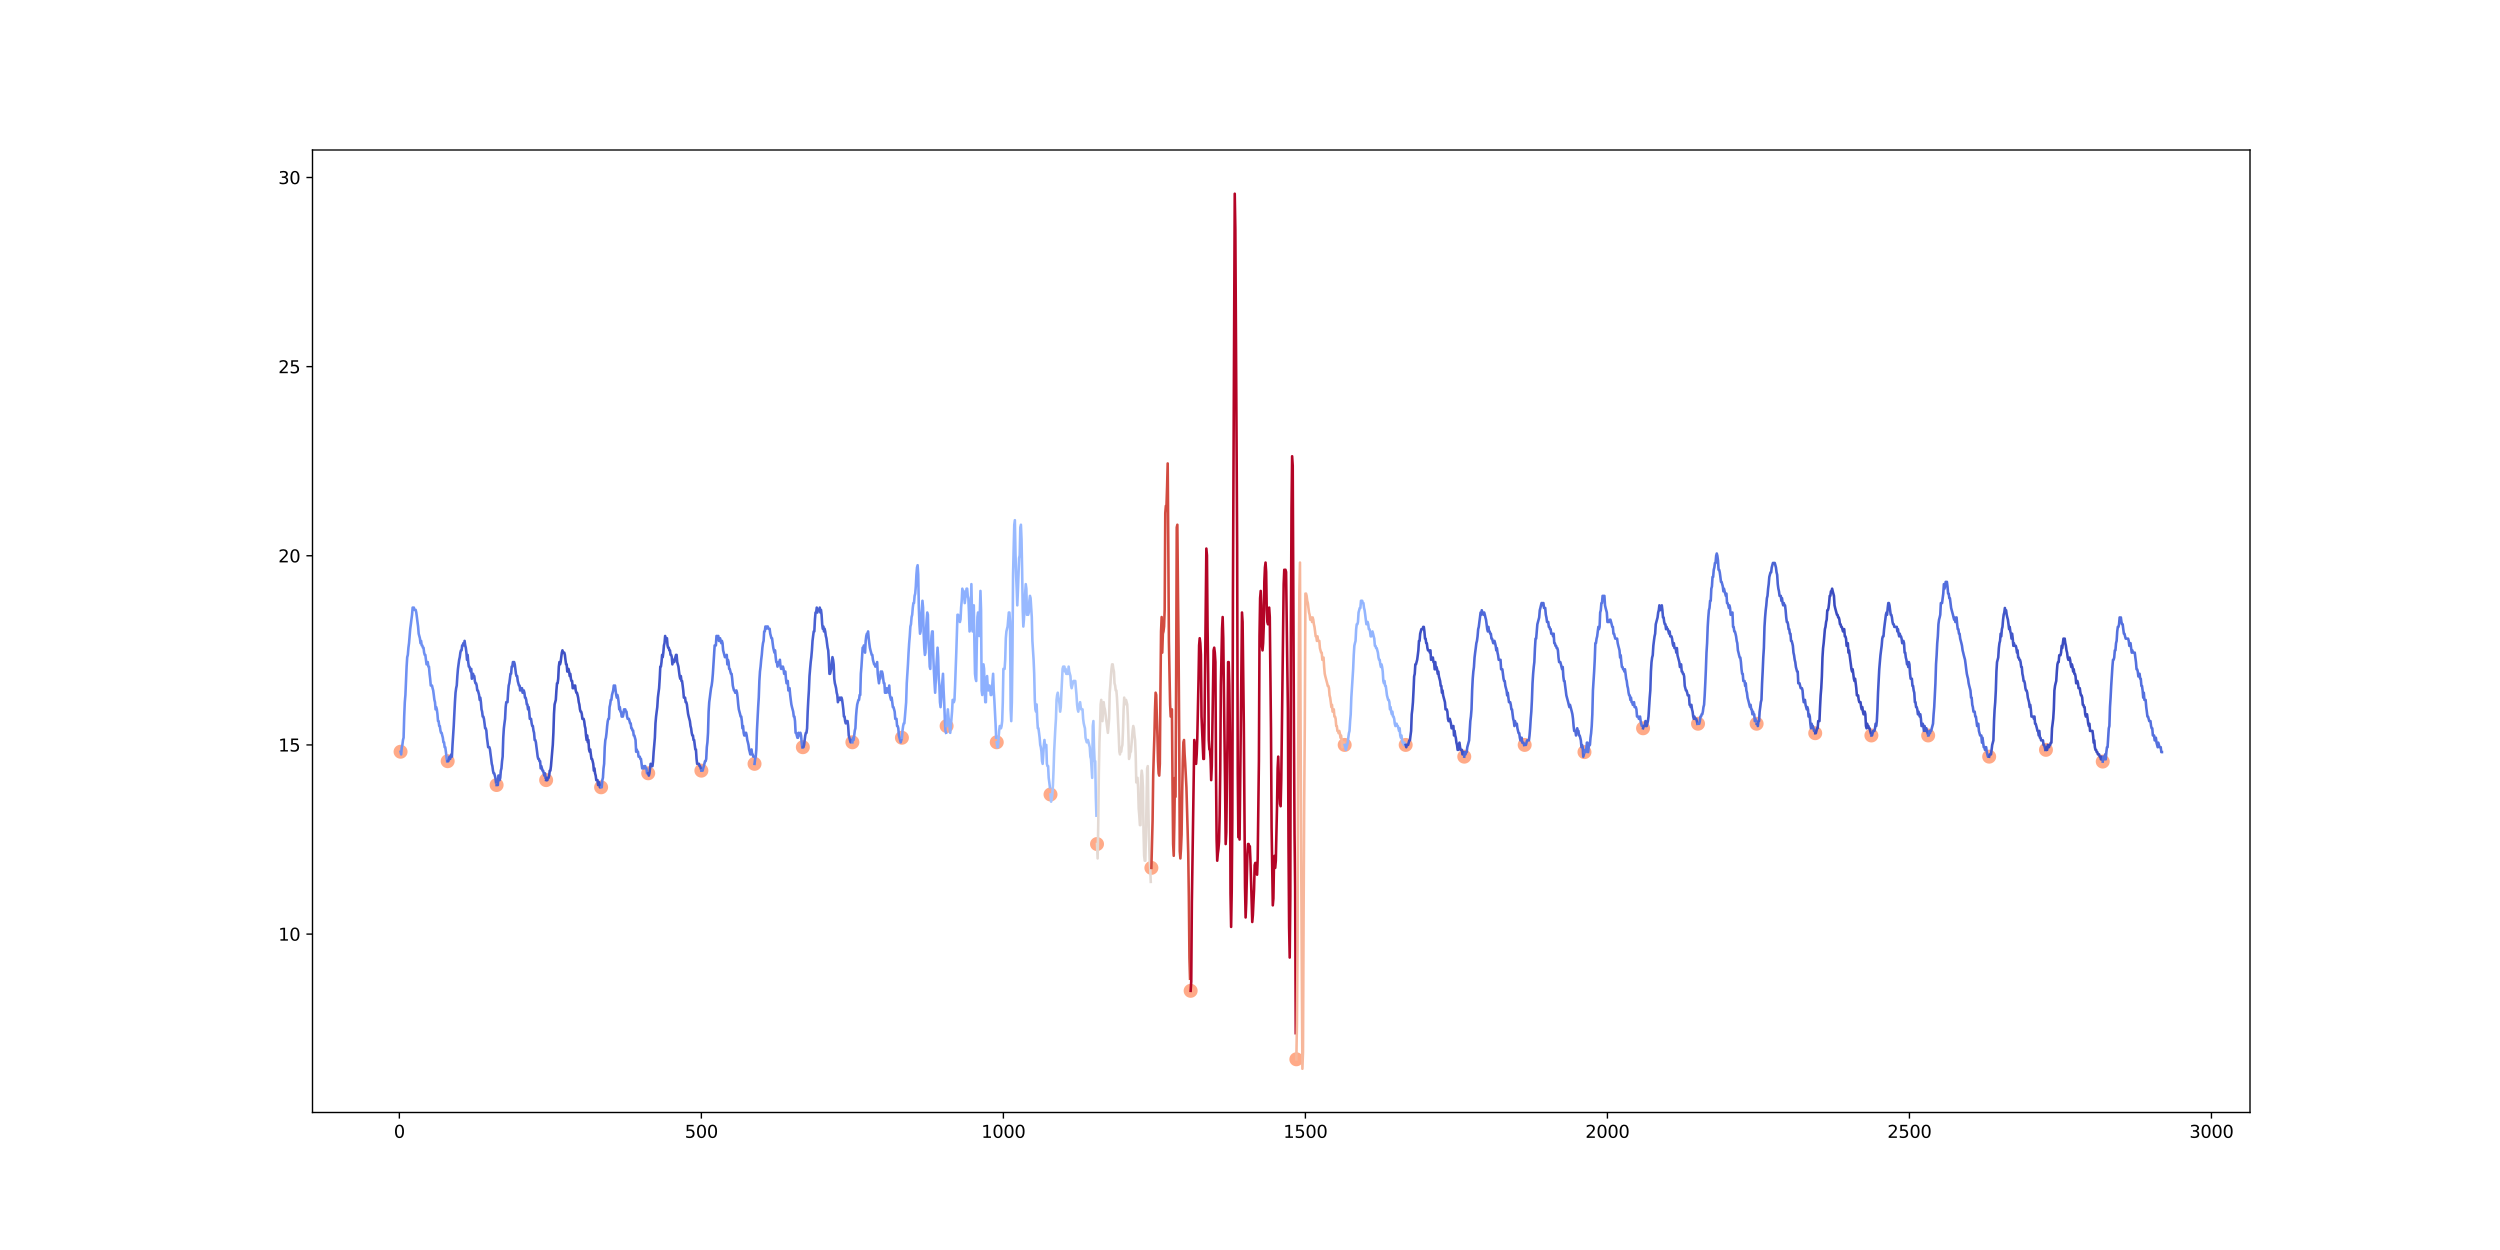 <?xml version="1.0" encoding="utf-8" standalone="no"?>
<!DOCTYPE svg PUBLIC "-//W3C//DTD SVG 1.1//EN"
  "http://www.w3.org/Graphics/SVG/1.1/DTD/svg11.dtd">
<svg xmlns:xlink="http://www.w3.org/1999/xlink" width="1440pt" height="720pt" viewBox="0 0 1440 720" xmlns="http://www.w3.org/2000/svg" version="1.1">
 <defs>
  <style type="text/css">*{stroke-linejoin: round; stroke-linecap: butt}</style>
 </defs>
 <g id="figure_1">
  <g id="patch_1">
   <path d="M 0 720 
L 1440 720 
L 1440 0 
L 0 0 
z
" style="fill: #ffffff"/>
  </g>
  <g id="axes_1">
   <g id="patch_2">
    <path d="M 180 640.8 
L 1296 640.8 
L 1296 86.4 
L 180 86.4 
z
" style="fill: #ffffff"/>
   </g>
   <g id="PathCollection_1">
    <defs>
     <path id="m1c053a74dc" d="M 0 3.536 
C 0.938 3.536 1.837 3.163 2.5 2.5 
C 3.163 1.837 3.536 0.938 3.536 0 
C 3.536 -0.938 3.163 -1.837 2.5 -2.5 
C 1.837 -3.163 0.938 -3.536 0 -3.536 
C -0.938 -3.536 -1.837 -3.163 -2.5 -2.5 
C -3.163 -1.837 -3.536 -0.938 -3.536 0 
C -3.536 0.938 -3.163 1.837 -2.5 2.5 
C -1.837 3.163 -0.938 3.536 0 3.536 
z
" style="stroke: #ffaa88"/>
    </defs>
    <g clip-path="url(#p615ece7f09)">
     <use xlink:href="#m1c053a74dc" x="230.727" y="433.001" style="fill: #ffaa88; stroke: #ffaa88"/>
    </g>
   </g>
   <g id="PathCollection_2">
    <g clip-path="url(#p615ece7f09)">
     <use xlink:href="#m1c053a74dc" x="257.865" y="438.448" style="fill: #ffaa88; stroke: #ffaa88"/>
    </g>
   </g>
   <g id="PathCollection_3">
    <g clip-path="url(#p615ece7f09)">
     <use xlink:href="#m1c053a74dc" x="286.047" y="452.176" style="fill: #ffaa88; stroke: #ffaa88"/>
    </g>
   </g>
   <g id="PathCollection_4">
    <g clip-path="url(#p615ece7f09)">
     <use xlink:href="#m1c053a74dc" x="314.577" y="449.343" style="fill: #ffaa88; stroke: #ffaa88"/>
    </g>
   </g>
   <g id="PathCollection_5">
    <g clip-path="url(#p615ece7f09)">
     <use xlink:href="#m1c053a74dc" x="346.238" y="453.483" style="fill: #ffaa88; stroke: #ffaa88"/>
    </g>
   </g>
   <g id="PathCollection_6">
    <g clip-path="url(#p615ece7f09)">
     <use xlink:href="#m1c053a74dc" x="373.376" y="445.421" style="fill: #ffaa88; stroke: #ffaa88"/>
    </g>
   </g>
   <g id="PathCollection_7">
    <g clip-path="url(#p615ece7f09)">
     <use xlink:href="#m1c053a74dc" x="403.993" y="443.896" style="fill: #ffaa88; stroke: #ffaa88"/>
    </g>
   </g>
   <g id="PathCollection_8">
    <g clip-path="url(#p615ece7f09)">
     <use xlink:href="#m1c053a74dc" x="434.611" y="439.974" style="fill: #ffaa88; stroke: #ffaa88"/>
    </g>
   </g>
   <g id="PathCollection_9">
    <g clip-path="url(#p615ece7f09)">
     <use xlink:href="#m1c053a74dc" x="462.444" y="430.386" style="fill: #ffaa88; stroke: #ffaa88"/>
    </g>
   </g>
   <g id="PathCollection_10">
    <g clip-path="url(#p615ece7f09)">
     <use xlink:href="#m1c053a74dc" x="490.974" y="427.553" style="fill: #ffaa88; stroke: #ffaa88"/>
    </g>
   </g>
   <g id="PathCollection_11">
    <g clip-path="url(#p615ece7f09)">
     <use xlink:href="#m1c053a74dc" x="519.504" y="424.939" style="fill: #ffaa88; stroke: #ffaa88"/>
    </g>
   </g>
   <g id="PathCollection_12">
    <g clip-path="url(#p615ece7f09)">
     <use xlink:href="#m1c053a74dc" x="545.25" y="418.184" style="fill: #ffaa88; stroke: #ffaa88"/>
    </g>
   </g>
   <g id="PathCollection_13">
    <g clip-path="url(#p615ece7f09)">
     <use xlink:href="#m1c053a74dc" x="574.128" y="427.553" style="fill: #ffaa88; stroke: #ffaa88"/>
    </g>
   </g>
   <g id="PathCollection_14">
    <g clip-path="url(#p615ece7f09)">
     <use xlink:href="#m1c053a74dc" x="605.093" y="457.623" style="fill: #ffaa88; stroke: #ffaa88"/>
    </g>
   </g>
   <g id="PathCollection_15">
    <g clip-path="url(#p615ece7f09)">
     <use xlink:href="#m1c053a74dc" x="631.883" y="486.168" style="fill: #ffaa88; stroke: #ffaa88"/>
    </g>
   </g>
   <g id="PathCollection_16">
    <g clip-path="url(#p615ece7f09)">
     <use xlink:href="#m1c053a74dc" x="663.196" y="499.896" style="fill: #ffaa88; stroke: #ffaa88"/>
    </g>
   </g>
   <g id="PathCollection_17">
    <g clip-path="url(#p615ece7f09)">
     <use xlink:href="#m1c053a74dc" x="685.811" y="570.713" style="fill: #ffaa88; stroke: #ffaa88"/>
    </g>
   </g>
   <g id="PathCollection_18">
    <g clip-path="url(#p615ece7f09)">
     <use xlink:href="#m1c053a74dc" x="746.698" y="610.153" style="fill: #ffaa88; stroke: #ffaa88"/>
    </g>
   </g>
   <g id="PathCollection_19">
    <g clip-path="url(#p615ece7f09)">
     <use xlink:href="#m1c053a74dc" x="774.532" y="429.079" style="fill: #ffaa88; stroke: #ffaa88"/>
    </g>
   </g>
   <g id="PathCollection_20">
    <g clip-path="url(#p615ece7f09)">
     <use xlink:href="#m1c053a74dc" x="809.672" y="429.079" style="fill: #ffaa88; stroke: #ffaa88"/>
    </g>
   </g>
   <g id="PathCollection_21">
    <g clip-path="url(#p615ece7f09)">
     <use xlink:href="#m1c053a74dc" x="843.421" y="435.833" style="fill: #ffaa88; stroke: #ffaa88"/>
    </g>
   </g>
   <g id="PathCollection_22">
    <g clip-path="url(#p615ece7f09)">
     <use xlink:href="#m1c053a74dc" x="878.213" y="429.079" style="fill: #ffaa88; stroke: #ffaa88"/>
    </g>
   </g>
   <g id="PathCollection_23">
    <g clip-path="url(#p615ece7f09)">
     <use xlink:href="#m1c053a74dc" x="912.658" y="433.219" style="fill: #ffaa88; stroke: #ffaa88"/>
    </g>
   </g>
   <g id="PathCollection_24">
    <g clip-path="url(#p615ece7f09)">
     <use xlink:href="#m1c053a74dc" x="946.406" y="419.491" style="fill: #ffaa88; stroke: #ffaa88"/>
    </g>
   </g>
   <g id="PathCollection_25">
    <g clip-path="url(#p615ece7f09)">
     <use xlink:href="#m1c053a74dc" x="978.067" y="416.876" style="fill: #ffaa88; stroke: #ffaa88"/>
    </g>
   </g>
   <g id="PathCollection_26">
    <g clip-path="url(#p615ece7f09)">
     <use xlink:href="#m1c053a74dc" x="1011.816" y="416.876" style="fill: #ffaa88; stroke: #ffaa88"/>
    </g>
   </g>
   <g id="PathCollection_27">
    <g clip-path="url(#p615ece7f09)">
     <use xlink:href="#m1c053a74dc" x="1045.565" y="422.324" style="fill: #ffaa88; stroke: #ffaa88"/>
    </g>
   </g>
   <g id="PathCollection_28">
    <g clip-path="url(#p615ece7f09)">
     <use xlink:href="#m1c053a74dc" x="1077.921" y="423.631" style="fill: #ffaa88; stroke: #ffaa88"/>
    </g>
   </g>
   <g id="PathCollection_29">
    <g clip-path="url(#p615ece7f09)">
     <use xlink:href="#m1c053a74dc" x="1110.626" y="423.631" style="fill: #ffaa88; stroke: #ffaa88"/>
    </g>
   </g>
   <g id="PathCollection_30">
    <g clip-path="url(#p615ece7f09)">
     <use xlink:href="#m1c053a74dc" x="1145.767" y="435.833" style="fill: #ffaa88; stroke: #ffaa88"/>
    </g>
   </g>
   <g id="PathCollection_31">
    <g clip-path="url(#p615ece7f09)">
     <use xlink:href="#m1c053a74dc" x="1178.471" y="431.911" style="fill: #ffaa88; stroke: #ffaa88"/>
    </g>
   </g>
   <g id="PathCollection_32">
    <g clip-path="url(#p615ece7f09)">
     <use xlink:href="#m1c053a74dc" x="1211.176" y="438.666" style="fill: #ffaa88; stroke: #ffaa88"/>
    </g>
   </g>
   <g id="matplotlib.axis_1">
    <g id="xtick_1">
     <g id="line2d_1">
      <defs>
       <path id="m92d9cf29df" d="M 0 0 
L 0 3.5 
" style="stroke: #000000; stroke-width: 0.8"/>
      </defs>
      <g>
       <use xlink:href="#m92d9cf29df" x="230.031" y="640.8" style="stroke: #000000; stroke-width: 0.8"/>
      </g>
     </g>
     <g id="text_1">
      <!-- 0 -->
      <g transform="translate(226.85 655.398) scale(0.1 -0.1)">
       <defs>
        <path id="DejaVuSans-30" d="M 2034 4250 
Q 1547 4250 1301 3770 
Q 1056 3291 1056 2328 
Q 1056 1369 1301 889 
Q 1547 409 2034 409 
Q 2525 409 2770 889 
Q 3016 1369 3016 2328 
Q 3016 3291 2770 3770 
Q 2525 4250 2034 4250 
z
M 2034 4750 
Q 2819 4750 3233 4129 
Q 3647 3509 3647 2328 
Q 3647 1150 3233 529 
Q 2819 -91 2034 -91 
Q 1250 -91 836 529 
Q 422 1150 422 2328 
Q 422 3509 836 4129 
Q 1250 4750 2034 4750 
z
" transform="scale(0.016)"/>
       </defs>
       <use xlink:href="#DejaVuSans-30"/>
      </g>
     </g>
    </g>
    <g id="xtick_2">
     <g id="line2d_2">
      <g>
       <use xlink:href="#m92d9cf29df" x="403.993" y="640.8" style="stroke: #000000; stroke-width: 0.8"/>
      </g>
     </g>
     <g id="text_2">
      <!-- 500 -->
      <g transform="translate(394.45 655.398) scale(0.1 -0.1)">
       <defs>
        <path id="DejaVuSans-35" d="M 691 4666 
L 3169 4666 
L 3169 4134 
L 1269 4134 
L 1269 2991 
Q 1406 3038 1543 3061 
Q 1681 3084 1819 3084 
Q 2600 3084 3056 2656 
Q 3513 2228 3513 1497 
Q 3513 744 3044 326 
Q 2575 -91 1722 -91 
Q 1428 -91 1123 -41 
Q 819 9 494 109 
L 494 744 
Q 775 591 1075 516 
Q 1375 441 1709 441 
Q 2250 441 2565 725 
Q 2881 1009 2881 1497 
Q 2881 1984 2565 2268 
Q 2250 2553 1709 2553 
Q 1456 2553 1204 2497 
Q 953 2441 691 2322 
L 691 4666 
z
" transform="scale(0.016)"/>
       </defs>
       <use xlink:href="#DejaVuSans-35"/>
       <use xlink:href="#DejaVuSans-30" x="63.623"/>
       <use xlink:href="#DejaVuSans-30" x="127.246"/>
      </g>
     </g>
    </g>
    <g id="xtick_3">
     <g id="line2d_3">
      <g>
       <use xlink:href="#m92d9cf29df" x="577.955" y="640.8" style="stroke: #000000; stroke-width: 0.8"/>
      </g>
     </g>
     <g id="text_3">
      <!-- 1000 -->
      <g transform="translate(565.23 655.398) scale(0.1 -0.1)">
       <defs>
        <path id="DejaVuSans-31" d="M 794 531 
L 1825 531 
L 1825 4091 
L 703 3866 
L 703 4441 
L 1819 4666 
L 2450 4666 
L 2450 531 
L 3481 531 
L 3481 0 
L 794 0 
L 794 531 
z
" transform="scale(0.016)"/>
       </defs>
       <use xlink:href="#DejaVuSans-31"/>
       <use xlink:href="#DejaVuSans-30" x="63.623"/>
       <use xlink:href="#DejaVuSans-30" x="127.246"/>
       <use xlink:href="#DejaVuSans-30" x="190.869"/>
      </g>
     </g>
    </g>
    <g id="xtick_4">
     <g id="line2d_4">
      <g>
       <use xlink:href="#m92d9cf29df" x="751.917" y="640.8" style="stroke: #000000; stroke-width: 0.8"/>
      </g>
     </g>
     <g id="text_4">
      <!-- 1500 -->
      <g transform="translate(739.192 655.398) scale(0.1 -0.1)">
       <use xlink:href="#DejaVuSans-31"/>
       <use xlink:href="#DejaVuSans-35" x="63.623"/>
       <use xlink:href="#DejaVuSans-30" x="127.246"/>
       <use xlink:href="#DejaVuSans-30" x="190.869"/>
      </g>
     </g>
    </g>
    <g id="xtick_5">
     <g id="line2d_5">
      <g>
       <use xlink:href="#m92d9cf29df" x="925.879" y="640.8" style="stroke: #000000; stroke-width: 0.8"/>
      </g>
     </g>
     <g id="text_5">
      <!-- 2000 -->
      <g transform="translate(913.154 655.398) scale(0.1 -0.1)">
       <defs>
        <path id="DejaVuSans-32" d="M 1228 531 
L 3431 531 
L 3431 0 
L 469 0 
L 469 531 
Q 828 903 1448 1529 
Q 2069 2156 2228 2338 
Q 2531 2678 2651 2914 
Q 2772 3150 2772 3378 
Q 2772 3750 2511 3984 
Q 2250 4219 1831 4219 
Q 1534 4219 1204 4116 
Q 875 4013 500 3803 
L 500 4441 
Q 881 4594 1212 4672 
Q 1544 4750 1819 4750 
Q 2544 4750 2975 4387 
Q 3406 4025 3406 3419 
Q 3406 3131 3298 2873 
Q 3191 2616 2906 2266 
Q 2828 2175 2409 1742 
Q 1991 1309 1228 531 
z
" transform="scale(0.016)"/>
       </defs>
       <use xlink:href="#DejaVuSans-32"/>
       <use xlink:href="#DejaVuSans-30" x="63.623"/>
       <use xlink:href="#DejaVuSans-30" x="127.246"/>
       <use xlink:href="#DejaVuSans-30" x="190.869"/>
      </g>
     </g>
    </g>
    <g id="xtick_6">
     <g id="line2d_6">
      <g>
       <use xlink:href="#m92d9cf29df" x="1099.841" y="640.8" style="stroke: #000000; stroke-width: 0.8"/>
      </g>
     </g>
     <g id="text_6">
      <!-- 2500 -->
      <g transform="translate(1087.116 655.398) scale(0.1 -0.1)">
       <use xlink:href="#DejaVuSans-32"/>
       <use xlink:href="#DejaVuSans-35" x="63.623"/>
       <use xlink:href="#DejaVuSans-30" x="127.246"/>
       <use xlink:href="#DejaVuSans-30" x="190.869"/>
      </g>
     </g>
    </g>
    <g id="xtick_7">
     <g id="line2d_7">
      <g>
       <use xlink:href="#m92d9cf29df" x="1273.802" y="640.8" style="stroke: #000000; stroke-width: 0.8"/>
      </g>
     </g>
     <g id="text_7">
      <!-- 3000 -->
      <g transform="translate(1261.077 655.398) scale(0.1 -0.1)">
       <defs>
        <path id="DejaVuSans-33" d="M 2597 2516 
Q 3050 2419 3304 2112 
Q 3559 1806 3559 1356 
Q 3559 666 3084 287 
Q 2609 -91 1734 -91 
Q 1441 -91 1130 -33 
Q 819 25 488 141 
L 488 750 
Q 750 597 1062 519 
Q 1375 441 1716 441 
Q 2309 441 2620 675 
Q 2931 909 2931 1356 
Q 2931 1769 2642 2001 
Q 2353 2234 1838 2234 
L 1294 2234 
L 1294 2753 
L 1863 2753 
Q 2328 2753 2575 2939 
Q 2822 3125 2822 3475 
Q 2822 3834 2567 4026 
Q 2313 4219 1838 4219 
Q 1578 4219 1281 4162 
Q 984 4106 628 3988 
L 628 4550 
Q 988 4650 1302 4700 
Q 1616 4750 1894 4750 
Q 2613 4750 3031 4423 
Q 3450 4097 3450 3541 
Q 3450 3153 3228 2886 
Q 3006 2619 2597 2516 
z
" transform="scale(0.016)"/>
       </defs>
       <use xlink:href="#DejaVuSans-33"/>
       <use xlink:href="#DejaVuSans-30" x="63.623"/>
       <use xlink:href="#DejaVuSans-30" x="127.246"/>
       <use xlink:href="#DejaVuSans-30" x="190.869"/>
      </g>
     </g>
    </g>
   </g>
   <g id="matplotlib.axis_2">
    <g id="ytick_1">
     <g id="line2d_8">
      <defs>
       <path id="m45cfe532bb" d="M 0 0 
L -3.5 0 
" style="stroke: #000000; stroke-width: 0.8"/>
      </defs>
      <g>
       <use xlink:href="#m45cfe532bb" x="180" y="538.028" style="stroke: #000000; stroke-width: 0.8"/>
      </g>
     </g>
     <g id="text_8">
      <!-- 10 -->
      <g transform="translate(160.275 541.827) scale(0.1 -0.1)">
       <use xlink:href="#DejaVuSans-31"/>
       <use xlink:href="#DejaVuSans-30" x="63.623"/>
      </g>
     </g>
    </g>
    <g id="ytick_2">
     <g id="line2d_9">
      <g>
       <use xlink:href="#m45cfe532bb" x="180" y="429.079" style="stroke: #000000; stroke-width: 0.8"/>
      </g>
     </g>
     <g id="text_9">
      <!-- 15 -->
      <g transform="translate(160.275 432.878) scale(0.1 -0.1)">
       <use xlink:href="#DejaVuSans-31"/>
       <use xlink:href="#DejaVuSans-35" x="63.623"/>
      </g>
     </g>
    </g>
    <g id="ytick_3">
     <g id="line2d_10">
      <g>
       <use xlink:href="#m45cfe532bb" x="180" y="320.129" style="stroke: #000000; stroke-width: 0.8"/>
      </g>
     </g>
     <g id="text_10">
      <!-- 20 -->
      <g transform="translate(160.275 323.928) scale(0.1 -0.1)">
       <use xlink:href="#DejaVuSans-32"/>
       <use xlink:href="#DejaVuSans-30" x="63.623"/>
      </g>
     </g>
    </g>
    <g id="ytick_4">
     <g id="line2d_11">
      <g>
       <use xlink:href="#m45cfe532bb" x="180" y="211.18" style="stroke: #000000; stroke-width: 0.8"/>
      </g>
     </g>
     <g id="text_11">
      <!-- 25 -->
      <g transform="translate(160.275 214.979) scale(0.1 -0.1)">
       <use xlink:href="#DejaVuSans-32"/>
       <use xlink:href="#DejaVuSans-35" x="63.623"/>
      </g>
     </g>
    </g>
    <g id="ytick_5">
     <g id="line2d_12">
      <g>
       <use xlink:href="#m45cfe532bb" x="180" y="102.23" style="stroke: #000000; stroke-width: 0.8"/>
      </g>
     </g>
     <g id="text_12">
      <!-- 30 -->
      <g transform="translate(160.275 106.03) scale(0.1 -0.1)">
       <use xlink:href="#DejaVuSans-33"/>
       <use xlink:href="#DejaVuSans-30" x="63.623"/>
      </g>
     </g>
    </g>
   </g>
   <g id="line2d_13">
    <path d="M 230.727 433.001 
L 231.075 434.526 
L 231.423 430.386 
L 231.771 429.079 
L 232.119 426.246 
L 232.467 424.939 
L 232.815 412.736 
L 233.163 404.456 
L 233.511 400.316 
L 233.859 392.254 
L 234.207 383.974 
L 234.554 378.526 
L 234.902 377.219 
L 235.25 373.079 
L 235.598 370.464 
L 235.946 366.324 
L 236.294 362.184 
L 236.642 359.569 
L 236.99 356.736 
L 237.338 354.121 
L 237.686 349.981 
L 238.034 349.981 
L 238.382 349.981 
L 238.73 351.289 
L 239.077 351.289 
L 239.425 351.289 
L 239.773 352.814 
L 240.121 355.429 
L 240.469 358.261 
L 240.817 360.876 
L 241.165 365.016 
L 241.513 366.324 
L 241.861 367.631 
L 242.209 370.464 
L 242.557 369.156 
L 242.905 371.771 
L 243.253 371.771 
L 243.6 373.079 
L 243.948 373.079 
L 244.296 375.911 
L 244.644 377.219 
L 244.992 377.219 
L 245.34 380.051 
L 245.688 382.666 
L 246.036 381.359 
L 246.384 381.359 
L 246.732 383.974 
L 247.08 383.974 
L 247.428 388.114 
L 247.776 390.946 
L 248.123 394.868 
L 248.471 394.868 
L 248.819 394.868 
L 249.167 396.394 
L 249.515 397.701 
L 249.863 400.316 
L 250.211 403.149 
L 250.559 404.456 
L 250.907 408.596 
L 251.255 407.289 
L 251.603 408.596 
L 251.951 411.211 
L 252.299 415.351 
L 252.646 415.351 
L 252.994 418.184 
L 253.342 418.184 
L 253.69 420.798 
L 254.038 422.106 
L 254.386 422.106 
L 254.734 423.631 
L 255.082 424.939 
L 255.43 427.553 
L 255.778 427.553 
L 256.126 430.386 
L 256.474 430.386 
L 256.822 433.001 
L 257.169 435.833 
L 257.517 438.448 
" clip-path="url(#p615ece7f09)" style="fill: none; stroke: #6e90f2; stroke-width: 1.5; stroke-linecap: square"/>
   </g>
   <g id="line2d_14">
    <path d="M 257.865 438.448 
L 258.213 438.448 
L 258.561 437.141 
L 258.909 435.833 
L 259.257 437.141 
L 259.605 435.833 
L 259.953 434.526 
L 260.301 435.833 
L 260.649 429.079 
L 260.997 423.631 
L 261.345 418.184 
L 261.692 411.211 
L 262.04 404.456 
L 262.388 399.009 
L 262.736 396.394 
L 263.084 394.868 
L 263.432 389.421 
L 263.78 385.281 
L 264.128 382.666 
L 264.476 380.051 
L 264.824 378.526 
L 265.172 375.911 
L 265.52 374.604 
L 265.868 374.604 
L 266.215 371.771 
L 266.563 371.771 
L 266.911 370.464 
L 267.259 371.771 
L 267.607 369.156 
L 267.955 371.771 
L 268.303 373.079 
L 268.651 375.911 
L 268.999 380.051 
L 269.347 377.219 
L 269.695 381.359 
L 270.043 383.974 
L 270.391 383.974 
L 270.738 385.281 
L 271.086 386.806 
L 271.434 385.281 
L 271.782 390.946 
L 272.13 388.114 
L 272.478 388.114 
L 272.826 389.421 
L 273.174 389.421 
L 273.522 392.254 
L 273.87 393.561 
L 274.218 393.561 
L 274.566 394.868 
L 274.914 397.701 
L 275.262 397.701 
L 275.609 399.009 
L 275.957 400.316 
L 276.305 403.149 
L 276.653 401.841 
L 277.001 404.456 
L 277.349 408.596 
L 277.697 409.903 
L 278.045 412.736 
L 278.393 412.736 
L 278.741 414.044 
L 279.089 416.658 
L 279.437 419.491 
L 279.785 419.491 
L 280.132 420.798 
L 280.48 424.939 
L 280.828 427.553 
L 281.176 430.386 
L 281.524 430.386 
L 281.872 430.386 
L 282.22 431.693 
L 282.568 434.526 
L 282.916 437.141 
L 283.264 439.974 
L 283.612 441.281 
L 283.96 443.896 
L 284.308 445.421 
L 284.655 445.421 
L 285.003 446.728 
L 285.351 448.036 
L 285.699 450.651 
" clip-path="url(#p615ece7f09)" style="fill: none; stroke: #4b64d5; stroke-width: 1.5; stroke-linecap: square"/>
   </g>
   <g id="line2d_15">
    <path d="M 286.047 452.176 
L 286.395 452.176 
L 286.743 452.176 
L 287.091 446.728 
L 287.439 446.728 
L 287.787 449.343 
L 288.135 448.036 
L 288.483 443.896 
L 288.831 442.588 
L 289.178 438.448 
L 289.526 435.833 
L 289.874 424.939 
L 290.222 419.491 
L 290.57 416.658 
L 290.918 414.044 
L 291.266 407.289 
L 291.614 404.456 
L 291.962 404.456 
L 292.31 404.456 
L 292.658 399.009 
L 293.006 394.868 
L 293.354 393.561 
L 293.701 390.946 
L 294.049 388.114 
L 294.397 388.114 
L 294.745 383.974 
L 295.093 383.974 
L 295.441 381.359 
L 295.789 381.359 
L 296.137 381.359 
L 296.485 382.666 
L 296.833 385.281 
L 297.181 388.114 
L 297.529 389.421 
L 297.877 389.421 
L 298.224 392.254 
L 298.572 393.561 
L 298.92 394.868 
L 299.268 394.868 
L 299.616 397.701 
L 299.964 396.394 
L 300.312 396.394 
L 300.66 396.394 
L 301.008 399.009 
L 301.356 399.009 
L 301.704 397.701 
L 302.052 399.009 
L 302.4 401.841 
L 302.747 401.841 
L 303.095 403.149 
L 303.443 405.763 
L 303.791 405.763 
L 304.139 408.596 
L 304.487 407.289 
L 304.835 409.903 
L 305.183 414.044 
L 305.531 414.044 
L 305.879 414.044 
L 306.227 416.658 
L 306.575 418.184 
L 306.923 418.184 
L 307.27 420.798 
L 307.618 422.106 
L 307.966 426.246 
L 308.314 426.246 
L 308.662 427.553 
L 309.01 430.386 
L 309.358 433.001 
L 309.706 435.833 
L 310.054 437.141 
L 310.402 437.141 
L 310.75 438.448 
L 311.098 438.448 
L 311.446 442.588 
L 311.793 441.281 
L 312.141 442.588 
L 312.489 443.896 
L 312.837 443.896 
L 313.185 445.421 
L 313.533 446.728 
L 313.881 445.421 
L 314.229 448.036 
" clip-path="url(#p615ece7f09)" style="fill: none; stroke: #4b64d5; stroke-width: 1.5; stroke-linecap: square"/>
   </g>
   <g id="line2d_16">
    <path d="M 314.577 449.343 
L 314.925 448.036 
L 315.273 449.343 
L 315.621 448.036 
L 315.969 448.036 
L 316.316 446.728 
L 316.664 443.896 
L 317.012 443.896 
L 317.36 441.281 
L 317.708 437.141 
L 318.056 433.001 
L 318.404 429.079 
L 318.752 422.106 
L 319.1 411.211 
L 319.448 405.763 
L 319.796 404.456 
L 320.144 403.149 
L 320.492 397.701 
L 320.84 393.561 
L 321.187 393.561 
L 321.535 390.946 
L 321.883 383.974 
L 322.231 381.359 
L 322.579 382.666 
L 322.927 381.359 
L 323.275 378.526 
L 323.623 375.911 
L 323.971 374.604 
L 324.319 375.911 
L 324.667 375.911 
L 325.015 375.911 
L 325.363 377.219 
L 325.71 380.051 
L 326.058 382.666 
L 326.406 382.666 
L 326.754 386.806 
L 327.102 386.806 
L 327.45 385.281 
L 327.798 386.806 
L 328.146 389.421 
L 328.494 388.114 
L 328.842 390.946 
L 329.19 392.254 
L 329.538 392.254 
L 329.886 396.394 
L 330.233 396.394 
L 330.581 394.868 
L 330.929 396.394 
L 331.277 394.868 
L 331.625 397.701 
L 331.973 399.009 
L 332.321 399.009 
L 332.669 400.316 
L 333.017 401.841 
L 333.365 404.456 
L 333.713 405.763 
L 334.061 408.596 
L 334.409 409.903 
L 334.756 409.903 
L 335.104 411.211 
L 335.452 414.044 
L 335.8 414.044 
L 336.148 414.044 
L 336.496 415.351 
L 336.844 418.184 
L 337.192 419.491 
L 337.54 423.631 
L 337.888 426.246 
L 338.236 423.631 
L 338.584 427.553 
L 338.932 426.246 
L 339.279 431.693 
L 339.627 433.001 
L 339.975 431.693 
L 340.323 434.526 
L 340.671 437.141 
L 341.019 437.141 
L 341.367 438.448 
L 341.715 439.974 
L 342.063 443.896 
L 342.411 442.588 
L 342.759 445.421 
L 343.107 446.728 
L 343.455 449.343 
L 343.802 449.343 
L 344.15 449.343 
L 344.498 452.176 
L 344.846 450.651 
L 345.194 450.651 
L 345.542 453.483 
L 345.89 452.176 
" clip-path="url(#p615ece7f09)" style="fill: none; stroke: #3e51c5; stroke-width: 1.5; stroke-linecap: square"/>
   </g>
   <g id="line2d_17">
    <path d="M 346.238 453.483 
L 346.586 453.483 
L 346.934 449.343 
L 347.282 448.036 
L 347.63 442.588 
L 347.978 439.974 
L 348.325 430.386 
L 348.673 426.246 
L 349.021 424.939 
L 349.369 422.106 
L 349.717 418.184 
L 350.065 415.351 
L 350.413 414.044 
L 350.761 414.044 
L 351.109 407.289 
L 351.457 405.763 
L 351.805 403.149 
L 352.153 403.149 
L 352.501 400.316 
L 352.848 399.009 
L 353.196 397.701 
L 353.544 394.868 
L 353.892 396.394 
L 354.24 394.868 
L 354.588 397.701 
L 354.936 400.316 
L 355.284 401.841 
L 355.632 400.316 
L 355.98 401.841 
L 356.328 404.456 
L 356.676 408.596 
L 357.024 407.289 
L 357.371 409.903 
L 357.719 409.903 
L 358.067 412.736 
L 358.415 412.736 
L 358.763 412.736 
L 359.111 411.211 
L 359.459 408.596 
L 359.807 408.596 
L 360.155 408.596 
L 360.503 409.903 
L 360.851 409.903 
L 361.199 412.736 
L 361.547 414.044 
L 361.895 414.044 
L 362.242 414.044 
L 362.59 415.351 
L 362.938 416.658 
L 363.286 416.658 
L 363.634 419.491 
L 363.982 419.491 
L 364.33 420.798 
L 364.678 420.798 
L 365.026 423.631 
L 365.374 423.631 
L 365.722 424.939 
L 366.07 426.246 
L 366.418 433.001 
L 366.765 431.693 
L 367.113 433.001 
L 367.461 433.001 
L 367.809 435.833 
L 368.157 435.833 
L 368.505 435.833 
L 368.853 437.141 
L 369.201 437.141 
L 369.549 439.974 
L 369.897 442.588 
L 370.245 441.281 
L 370.593 442.588 
L 370.941 442.588 
L 371.288 441.281 
L 371.636 441.281 
L 371.984 442.588 
L 372.332 442.588 
L 372.68 445.421 
L 373.028 445.421 
" clip-path="url(#p615ece7f09)" style="fill: none; stroke: #5e7de7; stroke-width: 1.5; stroke-linecap: square"/>
   </g>
   <g id="line2d_18">
    <path d="M 373.376 445.421 
L 373.724 446.728 
L 374.072 445.421 
L 374.42 442.588 
L 374.768 439.974 
L 375.116 441.281 
L 375.464 441.281 
L 375.811 441.281 
L 376.159 438.448 
L 376.507 433.001 
L 376.855 429.079 
L 377.203 424.939 
L 377.551 416.658 
L 377.899 412.736 
L 378.247 409.903 
L 378.595 407.289 
L 378.943 401.841 
L 379.291 399.009 
L 379.639 396.394 
L 379.987 390.946 
L 380.334 383.974 
L 380.682 383.974 
L 381.03 381.359 
L 381.378 377.219 
L 381.726 378.526 
L 382.074 375.911 
L 382.422 371.771 
L 382.77 370.464 
L 383.118 366.324 
L 383.466 367.631 
L 383.814 367.631 
L 384.162 367.631 
L 384.51 371.771 
L 384.857 373.079 
L 385.205 373.079 
L 385.553 374.604 
L 385.901 374.604 
L 386.249 377.219 
L 386.597 377.219 
L 386.945 378.526 
L 387.293 382.666 
L 387.641 380.051 
L 387.989 380.051 
L 388.337 381.359 
L 388.685 380.051 
L 389.033 378.526 
L 389.38 377.219 
L 389.728 377.219 
L 390.076 381.359 
L 390.424 382.666 
L 390.772 383.974 
L 391.12 386.806 
L 391.468 389.421 
L 391.816 390.946 
L 392.164 389.421 
L 392.512 392.254 
L 392.86 392.254 
L 393.208 394.868 
L 393.556 397.701 
L 393.903 401.841 
L 394.251 401.841 
L 394.599 401.841 
L 394.947 404.456 
L 395.295 404.456 
L 395.643 405.763 
L 395.991 408.596 
L 396.339 411.211 
L 396.687 412.736 
L 397.035 414.044 
L 397.383 415.351 
L 397.731 418.184 
L 398.079 419.491 
L 398.426 422.106 
L 398.774 423.631 
L 399.122 423.631 
L 399.47 426.246 
L 399.818 426.246 
L 400.166 429.079 
L 400.514 431.693 
L 400.862 431.693 
L 401.21 437.141 
L 401.558 439.974 
L 401.906 439.974 
L 402.254 439.974 
L 402.602 439.974 
L 402.949 441.281 
L 403.297 441.281 
L 403.645 442.588 
" clip-path="url(#p615ece7f09)" style="fill: none; stroke: #4358cb; stroke-width: 1.5; stroke-linecap: square"/>
   </g>
   <g id="line2d_19">
    <path d="M 403.993 443.896 
L 404.341 443.896 
L 404.689 443.896 
L 405.037 442.588 
L 405.385 441.281 
L 405.733 439.974 
L 406.081 438.448 
L 406.429 438.448 
L 406.777 437.141 
L 407.125 430.386 
L 407.473 427.553 
L 407.82 422.106 
L 408.168 409.903 
L 408.516 404.456 
L 408.864 401.841 
L 409.212 399.009 
L 409.56 396.394 
L 409.908 394.868 
L 410.256 392.254 
L 410.604 388.114 
L 410.952 382.666 
L 411.3 377.219 
L 411.648 371.771 
L 411.996 371.771 
L 412.343 371.771 
L 412.691 366.324 
L 413.039 366.324 
L 413.387 367.631 
L 413.735 366.324 
L 414.083 369.156 
L 414.431 369.156 
L 414.779 367.631 
L 415.127 369.156 
L 415.475 370.464 
L 415.823 369.156 
L 416.171 370.464 
L 416.519 374.604 
L 416.866 375.911 
L 417.214 377.219 
L 417.562 378.526 
L 417.91 378.526 
L 418.258 378.526 
L 418.606 377.219 
L 418.954 382.666 
L 419.302 380.051 
L 419.65 381.359 
L 419.998 385.281 
L 420.346 385.281 
L 420.694 386.806 
L 421.042 388.114 
L 421.389 388.114 
L 421.737 390.946 
L 422.085 394.868 
L 422.433 396.394 
L 422.781 397.701 
L 423.129 397.701 
L 423.477 399.009 
L 423.825 399.009 
L 424.173 397.701 
L 424.521 399.009 
L 424.869 401.841 
L 425.217 405.763 
L 425.565 408.596 
L 425.912 409.903 
L 426.26 411.211 
L 426.608 412.736 
L 426.956 412.736 
L 427.304 415.351 
L 427.652 419.491 
L 428 418.184 
L 428.348 422.106 
L 428.696 423.631 
L 429.044 423.631 
L 429.392 422.106 
L 429.74 422.106 
L 430.088 423.631 
L 430.435 426.246 
L 430.783 427.553 
L 431.131 429.079 
L 431.479 431.693 
L 431.827 433.001 
L 432.175 434.526 
L 432.523 434.526 
L 432.871 431.693 
L 433.219 434.526 
L 433.567 434.526 
L 433.915 435.833 
L 434.263 435.833 
" clip-path="url(#p615ece7f09)" style="fill: none; stroke: #5b7ae5; stroke-width: 1.5; stroke-linecap: square"/>
   </g>
   <g id="line2d_20">
    <path d="M 434.611 439.974 
L 434.958 437.141 
L 435.306 435.833 
L 435.654 431.693 
L 436.002 420.798 
L 436.35 414.044 
L 436.698 407.289 
L 437.046 401.841 
L 437.394 392.254 
L 437.742 386.806 
L 438.09 383.974 
L 438.438 380.051 
L 438.786 377.219 
L 439.134 373.079 
L 439.481 370.464 
L 439.829 369.156 
L 440.177 363.709 
L 440.525 363.709 
L 440.873 360.876 
L 441.221 362.184 
L 441.569 360.876 
L 441.917 360.876 
L 442.265 360.876 
L 442.613 362.184 
L 442.961 362.184 
L 443.309 362.184 
L 443.657 365.016 
L 444.004 366.324 
L 444.352 367.631 
L 444.7 367.631 
L 445.048 370.464 
L 445.396 373.079 
L 445.744 374.604 
L 446.092 375.911 
L 446.44 374.604 
L 446.788 378.526 
L 447.136 381.359 
L 447.484 381.359 
L 447.832 383.974 
L 448.18 382.666 
L 448.527 381.359 
L 448.875 381.359 
L 449.223 380.051 
L 449.571 383.974 
L 449.919 385.281 
L 450.267 383.974 
L 450.615 385.281 
L 450.963 383.974 
L 451.311 385.281 
L 451.659 388.114 
L 452.007 386.806 
L 452.355 386.806 
L 452.703 390.946 
L 453.051 393.561 
L 453.398 392.254 
L 453.746 392.254 
L 454.094 397.701 
L 454.442 397.701 
L 454.79 396.394 
L 455.138 400.316 
L 455.486 403.149 
L 455.834 405.763 
L 456.182 407.289 
L 456.53 408.596 
L 456.878 409.903 
L 457.226 412.736 
L 457.574 412.736 
L 457.921 415.351 
L 458.269 422.106 
L 458.617 422.106 
L 458.965 423.631 
L 459.313 424.939 
L 459.661 424.939 
L 460.009 422.106 
L 460.357 423.631 
L 460.705 423.631 
L 461.053 422.106 
L 461.401 423.631 
L 461.749 427.553 
L 462.097 430.386 
" clip-path="url(#p615ece7f09)" style="fill: none; stroke: #6180e9; stroke-width: 1.5; stroke-linecap: square"/>
   </g>
   <g id="line2d_21">
    <path d="M 462.444 430.386 
L 462.792 430.386 
L 463.14 429.079 
L 463.488 426.246 
L 463.836 423.631 
L 464.184 422.106 
L 464.532 422.106 
L 464.88 419.491 
L 465.228 409.903 
L 465.576 403.149 
L 465.924 397.701 
L 466.272 389.421 
L 466.62 385.281 
L 466.967 381.359 
L 467.315 378.526 
L 467.663 374.604 
L 468.011 369.156 
L 468.359 366.324 
L 468.707 363.709 
L 469.055 363.709 
L 469.403 356.736 
L 469.751 352.814 
L 470.099 352.814 
L 470.447 349.981 
L 470.795 352.814 
L 471.143 351.289 
L 471.49 351.289 
L 471.838 351.289 
L 472.186 349.981 
L 472.534 352.814 
L 472.882 351.289 
L 473.23 354.121 
L 473.578 359.569 
L 473.926 362.184 
L 474.274 360.876 
L 474.622 363.709 
L 474.97 362.184 
L 475.318 363.709 
L 475.666 366.324 
L 476.013 367.631 
L 476.361 370.464 
L 476.709 373.079 
L 477.057 374.604 
L 477.405 380.051 
L 477.753 388.114 
L 478.101 388.114 
L 478.449 386.806 
L 478.797 385.281 
L 479.145 381.359 
L 479.493 378.526 
L 479.841 380.051 
L 480.189 382.666 
L 480.536 390.946 
L 480.884 393.561 
L 481.232 394.868 
L 481.58 396.394 
L 481.928 399.009 
L 482.276 400.316 
L 482.624 404.456 
L 482.972 403.149 
L 483.32 403.149 
L 483.668 401.841 
L 484.016 403.149 
L 484.364 401.841 
L 484.712 401.841 
L 485.059 403.149 
L 485.407 405.763 
L 485.755 408.596 
L 486.103 412.736 
L 486.451 412.736 
L 486.799 415.351 
L 487.147 416.658 
L 487.495 415.351 
L 487.843 415.351 
L 488.191 415.351 
L 488.539 418.184 
L 488.887 423.631 
L 489.235 424.939 
L 489.582 426.246 
L 489.93 427.553 
L 490.278 426.246 
L 490.626 426.246 
" clip-path="url(#p615ece7f09)" style="fill: none; stroke: #4961d2; stroke-width: 1.5; stroke-linecap: square"/>
   </g>
   <g id="line2d_22">
    <path d="M 490.974 427.553 
L 491.322 424.939 
L 491.67 426.246 
L 492.018 423.631 
L 492.366 420.798 
L 492.714 419.491 
L 493.062 412.736 
L 493.41 408.596 
L 493.758 405.763 
L 494.105 404.456 
L 494.453 403.149 
L 494.801 403.149 
L 495.149 400.316 
L 495.497 400.316 
L 495.845 388.114 
L 496.193 383.974 
L 496.541 378.526 
L 496.889 373.079 
L 497.237 373.079 
L 497.585 371.771 
L 497.933 373.079 
L 498.281 375.911 
L 498.629 369.156 
L 498.976 366.324 
L 499.324 365.016 
L 499.672 365.016 
L 500.02 363.709 
L 500.368 367.631 
L 500.716 370.464 
L 501.064 373.079 
L 501.412 374.604 
L 501.76 375.911 
L 502.108 377.219 
L 502.456 377.219 
L 502.804 380.051 
L 503.152 381.359 
L 503.499 382.666 
L 503.847 382.666 
L 504.195 383.974 
L 504.543 382.666 
L 504.891 382.666 
L 505.239 381.359 
L 505.587 388.114 
L 505.935 390.946 
L 506.283 393.561 
L 506.631 390.946 
L 506.979 390.946 
L 507.327 386.806 
L 507.675 388.114 
L 508.022 386.806 
L 508.37 388.114 
L 508.718 390.946 
L 509.066 393.561 
L 509.414 393.561 
L 509.762 399.009 
L 510.11 399.009 
L 510.458 399.009 
L 510.806 396.394 
L 511.154 397.701 
L 511.502 397.701 
L 511.85 399.009 
L 512.198 394.868 
L 512.545 400.316 
L 512.893 401.841 
L 513.241 403.149 
L 513.589 401.841 
L 513.937 404.456 
L 514.285 407.289 
L 514.633 407.289 
L 514.981 408.596 
L 515.329 409.903 
L 515.677 414.044 
L 516.025 414.044 
L 516.373 414.044 
L 516.721 418.184 
L 517.068 418.184 
L 517.416 419.491 
L 517.764 423.631 
L 518.112 424.939 
L 518.46 426.246 
L 518.808 427.553 
L 519.156 426.246 
" clip-path="url(#p615ece7f09)" style="fill: none; stroke: #6687ed; stroke-width: 1.5; stroke-linecap: square"/>
   </g>
   <g id="line2d_23">
    <path d="M 519.504 424.939 
L 519.852 420.798 
L 520.2 418.184 
L 520.548 416.658 
L 520.896 416.658 
L 521.244 412.736 
L 521.591 408.596 
L 521.939 404.456 
L 522.287 393.561 
L 522.635 388.114 
L 522.983 382.666 
L 523.331 375.911 
L 523.679 370.464 
L 524.027 366.324 
L 524.375 360.876 
L 524.723 359.569 
L 525.071 355.429 
L 525.419 354.121 
L 525.767 349.981 
L 526.114 347.367 
L 526.462 347.367 
L 526.81 343.226 
L 527.158 341.919 
L 527.506 337.779 
L 527.854 331.024 
L 528.202 326.884 
L 528.55 325.577 
L 528.898 331.024 
L 529.246 349.981 
L 529.594 359.569 
L 529.942 365.016 
L 530.29 363.709 
L 530.637 355.429 
L 530.985 351.289 
L 531.333 346.059 
L 531.681 349.981 
L 532.029 365.016 
L 532.377 373.079 
L 532.725 377.219 
L 533.073 375.911 
L 533.421 362.184 
L 533.769 356.736 
L 534.117 352.814 
L 534.465 354.121 
L 534.813 370.464 
L 535.16 374.604 
L 535.508 383.974 
L 535.856 385.281 
L 536.204 371.771 
L 536.552 366.324 
L 536.9 363.709 
L 537.248 363.709 
L 537.596 378.526 
L 537.944 386.806 
L 538.292 393.561 
L 538.64 399.009 
L 538.988 392.254 
L 539.336 383.974 
L 539.684 378.526 
L 540.031 373.079 
L 540.379 378.526 
L 540.727 390.946 
L 541.075 394.868 
L 541.423 404.456 
L 541.771 407.289 
L 542.119 403.149 
L 542.467 396.394 
L 542.815 392.254 
L 543.163 388.114 
L 543.511 397.701 
L 543.859 404.456 
L 544.207 414.044 
L 544.554 420.798 
L 544.902 422.106 
" clip-path="url(#p615ece7f09)" style="fill: none; stroke: #7ea1fa; stroke-width: 1.5; stroke-linecap: square"/>
   </g>
   <g id="line2d_24">
    <path d="M 545.25 418.184 
L 545.598 412.736 
L 545.946 408.596 
L 546.294 412.736 
L 546.642 415.351 
L 546.99 419.491 
L 547.338 422.106 
L 547.686 418.184 
L 548.034 414.044 
L 548.382 409.903 
L 548.73 403.149 
L 549.077 403.149 
L 549.425 404.456 
L 549.773 403.149 
L 550.121 394.868 
L 550.469 385.281 
L 550.817 375.911 
L 551.165 365.016 
L 551.513 354.121 
L 551.861 354.121 
L 552.209 355.429 
L 552.557 356.736 
L 552.905 358.261 
L 553.253 356.736 
L 553.6 349.981 
L 553.948 346.059 
L 554.296 339.086 
L 554.644 340.394 
L 554.992 340.394 
L 555.34 343.226 
L 555.688 347.367 
L 556.036 344.534 
L 556.384 341.919 
L 556.732 339.086 
L 557.08 339.086 
L 557.428 343.226 
L 557.776 344.534 
L 558.123 352.814 
L 558.471 363.709 
L 558.819 362.184 
L 559.167 352.814 
L 559.515 336.472 
L 559.863 352.814 
L 560.211 363.709 
L 560.559 359.569 
L 560.907 348.674 
L 561.255 370.464 
L 561.603 388.114 
L 561.951 390.946 
L 562.299 392.254 
L 562.646 370.464 
L 562.994 355.429 
L 563.342 352.814 
L 563.69 354.121 
L 564.038 366.324 
L 564.386 352.814 
L 564.734 340.394 
L 565.082 351.289 
L 565.43 397.701 
L 565.778 400.316 
L 566.126 389.421 
L 566.474 382.666 
L 566.822 385.281 
L 567.169 396.394 
L 567.517 404.456 
L 567.865 404.456 
L 568.213 390.946 
L 568.561 389.421 
L 568.909 394.868 
L 569.257 397.701 
L 569.605 394.868 
L 569.953 394.868 
L 570.301 396.394 
L 570.649 400.316 
L 570.997 400.316 
L 571.345 397.701 
L 571.692 392.254 
L 572.04 388.114 
L 572.388 397.701 
L 572.736 403.149 
L 573.084 409.903 
L 573.432 416.658 
L 573.78 424.939 
" clip-path="url(#p615ece7f09)" style="fill: none; stroke: #8db0fe; stroke-width: 1.5; stroke-linecap: square"/>
   </g>
   <g id="line2d_25">
    <path d="M 574.128 427.553 
L 574.476 430.386 
L 574.824 430.386 
L 575.172 424.939 
L 575.52 420.798 
L 575.868 418.184 
L 576.215 418.184 
L 576.563 419.491 
L 576.911 418.184 
L 577.259 415.351 
L 577.607 404.456 
L 577.955 385.281 
L 578.303 385.281 
L 578.651 385.281 
L 578.999 380.051 
L 579.347 367.631 
L 579.695 363.709 
L 580.043 362.184 
L 580.391 360.876 
L 580.738 356.736 
L 581.086 352.814 
L 581.434 352.814 
L 581.782 358.261 
L 582.13 408.596 
L 582.478 415.351 
L 582.826 404.456 
L 583.174 377.219 
L 583.522 331.024 
L 583.87 315.989 
L 584.218 302.261 
L 584.566 299.647 
L 584.914 318.604 
L 585.262 331.024 
L 585.609 339.086 
L 585.957 348.674 
L 586.305 340.394 
L 586.653 331.024 
L 587.001 321.437 
L 587.349 319.911 
L 587.697 303.787 
L 588.045 302.261 
L 588.393 310.542 
L 588.741 328.191 
L 589.089 351.289 
L 589.437 360.876 
L 589.785 356.736 
L 590.132 349.981 
L 590.48 341.919 
L 590.828 336.472 
L 591.176 339.086 
L 591.524 354.121 
L 591.872 351.289 
L 592.22 354.121 
L 592.568 352.814 
L 592.916 346.059 
L 593.264 343.226 
L 593.612 344.534 
L 593.96 349.981 
L 594.308 355.429 
L 594.655 369.156 
L 595.003 374.604 
L 595.351 380.051 
L 595.699 388.114 
L 596.047 403.149 
L 596.395 408.596 
L 596.743 409.903 
L 597.091 405.763 
L 597.439 414.044 
L 597.787 419.491 
L 598.135 419.491 
L 598.483 422.106 
L 598.831 424.939 
L 599.178 429.079 
L 599.526 430.386 
L 599.874 433.001 
L 600.222 438.448 
L 600.57 439.974 
L 600.918 434.526 
L 601.266 429.079 
L 601.614 426.246 
L 601.962 430.386 
L 602.31 430.386 
L 602.658 429.079 
L 603.006 439.974 
L 603.354 441.281 
L 603.701 441.281 
L 604.049 448.036 
L 604.397 450.651 
L 604.745 453.483 
" clip-path="url(#p615ece7f09)" style="fill: none; stroke: #98b9ff; stroke-width: 1.5; stroke-linecap: square"/>
   </g>
   <g id="line2d_26">
    <path d="M 605.093 457.623 
L 605.441 461.763 
L 605.789 460.238 
L 606.137 457.623 
L 606.485 452.176 
L 606.833 443.896 
L 607.181 433.001 
L 607.529 426.246 
L 607.877 419.491 
L 608.224 414.044 
L 608.572 403.149 
L 608.92 400.316 
L 609.268 399.009 
L 609.616 401.841 
L 609.964 403.149 
L 610.312 405.763 
L 610.66 409.903 
L 611.008 407.289 
L 611.356 399.009 
L 611.704 392.254 
L 612.052 385.281 
L 612.4 383.974 
L 612.747 383.974 
L 613.095 383.974 
L 613.443 386.806 
L 613.791 385.281 
L 614.139 388.114 
L 614.487 388.114 
L 614.835 388.114 
L 615.183 388.114 
L 615.531 383.974 
L 615.879 386.806 
L 616.227 388.114 
L 616.575 389.421 
L 616.923 394.868 
L 617.27 396.394 
L 617.618 394.868 
L 617.966 393.561 
L 618.314 392.254 
L 618.662 392.254 
L 619.01 392.254 
L 619.358 392.254 
L 619.706 396.394 
L 620.054 400.316 
L 620.402 405.763 
L 620.75 408.596 
L 621.098 409.903 
L 621.446 407.289 
L 621.793 405.763 
L 622.141 404.456 
L 622.489 407.289 
L 622.837 408.596 
L 623.185 408.596 
L 623.533 408.596 
L 623.881 414.044 
L 624.229 416.658 
L 624.577 418.184 
L 624.925 419.491 
L 625.273 424.939 
L 625.621 426.246 
L 625.969 427.553 
L 626.316 427.553 
L 626.664 426.246 
L 627.012 427.553 
L 627.36 429.079 
L 627.708 430.386 
L 628.056 435.833 
L 628.404 437.141 
L 628.752 442.588 
L 629.1 448.036 
L 629.448 418.184 
L 629.796 415.351 
L 630.144 430.386 
L 630.492 438.448 
L 630.84 438.448 
L 631.187 458.931 
L 631.535 469.826 
" clip-path="url(#p615ece7f09)" style="fill: none; stroke: #a6c4fe; stroke-width: 1.5; stroke-linecap: square"/>
   </g>
   <g id="line2d_27">
    <path d="M 631.883 486.168 
L 632.231 494.448 
L 632.579 475.273 
L 632.927 445.421 
L 633.275 427.553 
L 633.623 418.184 
L 633.971 405.763 
L 634.319 403.149 
L 634.667 409.903 
L 635.015 415.351 
L 635.363 408.596 
L 635.71 404.456 
L 636.058 407.289 
L 636.406 408.596 
L 636.754 411.211 
L 637.102 414.044 
L 637.45 416.658 
L 637.798 419.491 
L 638.146 422.106 
L 638.494 418.184 
L 638.842 414.044 
L 639.19 399.009 
L 639.538 394.868 
L 639.886 389.421 
L 640.233 385.281 
L 640.581 382.666 
L 640.929 382.666 
L 641.277 385.281 
L 641.625 386.806 
L 641.973 393.561 
L 642.321 394.868 
L 642.669 397.701 
L 643.017 397.701 
L 643.365 401.841 
L 643.713 408.596 
L 644.061 416.658 
L 644.409 423.631 
L 644.756 433.001 
L 645.104 434.526 
L 645.452 431.693 
L 645.8 433.001 
L 646.148 430.386 
L 646.496 429.079 
L 646.844 420.798 
L 647.192 408.596 
L 647.54 401.841 
L 647.888 405.763 
L 648.236 404.456 
L 648.584 403.149 
L 648.932 404.456 
L 649.279 405.763 
L 649.627 412.736 
L 649.975 423.631 
L 650.323 437.141 
L 650.671 435.833 
L 651.019 433.001 
L 651.367 433.001 
L 651.715 429.079 
L 652.063 424.939 
L 652.411 420.798 
L 652.759 418.184 
L 653.107 419.491 
L 653.455 423.631 
L 653.802 426.246 
L 654.15 434.526 
L 654.498 450.651 
L 654.846 449.343 
L 655.194 448.036 
L 655.542 453.483 
L 655.89 465.686 
L 656.238 469.826 
L 656.586 475.273 
L 656.934 475.273 
L 657.282 448.036 
L 657.63 443.896 
L 657.978 446.728 
L 658.325 453.483 
L 658.673 479.413 
L 659.021 492.923 
L 659.369 495.756 
L 659.717 495.756 
L 660.065 480.721 
L 660.413 461.763 
L 660.761 442.588 
L 661.109 441.281 
L 661.457 465.686 
L 661.805 482.246 
L 662.153 494.448 
L 662.501 499.896 
L 662.848 507.958 
" clip-path="url(#p615ece7f09)" style="fill: none; stroke: #e3d9d3; stroke-width: 1.5; stroke-linecap: square"/>
   </g>
   <g id="line2d_28">
    <path d="M 663.196 499.896 
L 663.544 486.168 
L 663.892 472.658 
L 664.24 446.728 
L 664.588 434.526 
L 664.936 423.631 
L 665.284 408.596 
L 665.632 399.009 
L 665.98 400.316 
L 666.328 412.736 
L 666.676 423.631 
L 667.024 438.448 
L 667.371 445.421 
L 667.719 446.728 
L 668.067 439.974 
L 668.415 397.701 
L 668.763 363.709 
L 669.111 355.429 
L 669.459 375.911 
L 669.807 365.016 
L 670.155 363.709 
L 670.503 360.876 
L 670.851 351.289 
L 671.199 295.507 
L 671.547 291.367 
L 671.895 291.367 
L 672.242 280.472 
L 672.59 266.962 
L 672.938 314.464 
L 673.286 369.156 
L 673.634 388.114 
L 673.982 405.763 
L 674.33 412.736 
L 674.678 409.903 
L 675.026 408.596 
L 675.374 452.176 
L 675.722 486.168 
L 676.07 492.923 
L 676.418 473.966 
L 676.765 448.036 
L 677.113 458.931 
L 677.461 389.421 
L 677.809 303.787 
L 678.157 302.261 
L 678.505 340.394 
L 678.853 373.079 
L 679.201 420.798 
L 679.549 490.308 
L 679.897 494.448 
L 680.245 489.001 
L 680.593 480.721 
L 680.941 456.098 
L 681.288 438.448 
L 681.636 427.553 
L 681.984 426.246 
L 682.332 434.526 
L 682.68 439.974 
L 683.028 446.728 
L 683.376 453.483 
L 683.724 465.686 
L 684.072 478.106 
L 684.42 491.616 
L 684.768 516.238 
L 685.116 551.538 
L 685.464 563.74 
" clip-path="url(#p615ece7f09)" style="fill: none; stroke: #d24b40; stroke-width: 1.5; stroke-linecap: square"/>
   </g>
   <g id="line2d_29">
    <path d="M 685.811 570.713 
L 686.159 565.265 
L 686.507 520.16 
L 687.899 426.246 
L 688.247 429.079 
L 688.595 435.833 
L 688.943 439.974 
L 689.291 434.526 
L 689.639 424.939 
L 690.334 392.254 
L 690.682 371.771 
L 691.03 367.631 
L 691.378 370.464 
L 691.726 377.219 
L 692.074 412.736 
L 693.118 437.141 
L 693.466 437.141 
L 693.814 415.351 
L 694.857 315.989 
L 695.205 319.911 
L 695.553 360.876 
L 695.901 388.114 
L 696.249 426.246 
L 696.597 431.693 
L 696.945 431.693 
L 697.293 437.141 
L 697.641 449.343 
L 697.989 441.281 
L 699.033 374.604 
L 699.38 373.079 
L 699.728 375.911 
L 700.076 381.359 
L 700.424 445.421 
L 700.772 483.553 
L 701.12 495.756 
L 701.468 491.616 
L 701.816 489.001 
L 702.164 484.861 
L 702.512 469.826 
L 702.86 443.896 
L 703.208 394.868 
L 703.903 362.184 
L 704.251 355.429 
L 704.599 367.631 
L 705.643 452.176 
L 705.991 486.168 
L 706.339 479.413 
L 707.035 424.939 
L 707.383 381.359 
L 707.731 381.359 
L 708.079 394.868 
L 708.426 422.106 
L 708.774 514.713 
L 709.122 533.888 
L 709.47 513.405 
L 709.818 471.133 
L 710.166 343.226 
L 711.21 111.6 
L 711.558 132.083 
L 712.602 314.464 
L 712.949 445.421 
L 713.297 482.246 
L 713.645 479.413 
L 713.993 483.553 
L 714.689 419.491 
L 715.385 352.814 
L 715.733 358.261 
L 716.429 416.658 
L 717.125 510.791 
L 717.473 528.44 
L 717.82 520.16 
L 718.516 491.616 
L 718.864 486.168 
L 719.212 486.168 
L 719.56 487.475 
L 719.908 487.475 
L 720.256 495.756 
L 721.3 531.055 
L 721.648 527.133 
L 722.343 512.098 
L 722.691 498.37 
L 723.039 497.063 
L 723.387 497.063 
L 723.735 502.511 
L 724.083 503.818 
L 724.431 494.448 
L 725.127 438.448 
L 725.475 366.324 
L 725.823 344.534 
L 726.171 340.394 
L 726.519 348.674 
L 726.866 371.771 
L 727.214 374.604 
L 727.562 370.464 
L 727.91 360.876 
L 728.258 334.946 
L 728.606 326.884 
L 728.954 324.051 
L 729.302 329.499 
L 729.65 351.289 
L 729.998 358.261 
L 730.346 359.569 
L 730.694 359.569 
L 731.042 349.981 
L 731.389 355.429 
L 732.085 419.491 
L 732.433 476.581 
L 733.129 521.468 
L 733.477 517.546 
L 733.825 497.063 
L 734.173 492.923 
L 734.521 499.896 
L 734.869 495.756 
L 735.565 464.378 
L 735.912 442.588 
L 736.26 435.833 
L 736.608 448.036 
L 737.304 463.071 
L 737.652 464.378 
L 738 449.343 
L 739.392 336.472 
L 739.74 328.191 
L 740.088 333.639 
L 740.435 328.191 
L 740.783 329.499 
L 741.479 382.666 
L 741.827 408.596 
L 742.175 486.168 
L 742.523 533.888 
L 742.871 551.538 
L 743.219 516.238 
L 743.567 359.569 
L 743.915 292.892 
L 744.263 262.822 
L 744.611 268.269 
L 745.306 419.491 
L 745.654 480.721 
L 746.002 510.791 
L 746.35 595.118 
L 746.35 595.118 
" clip-path="url(#p615ece7f09)" style="fill: none; stroke: #b40426; stroke-width: 1.5; stroke-linecap: square"/>
   </g>
   <g id="line2d_30">
    <path d="M 746.698 610.153 
L 747.046 589.67 
L 747.394 544.783 
L 747.742 435.833 
L 748.09 383.974 
L 748.438 340.394 
L 748.786 324.051 
L 749.134 418.184 
L 749.481 492.923 
L 749.829 556.985 
L 750.177 615.6 
L 750.525 606.012 
L 750.873 528.44 
L 751.221 461.763 
L 751.569 416.658 
L 751.917 341.919 
L 752.265 341.919 
L 752.613 343.226 
L 752.961 346.059 
L 753.309 347.367 
L 753.657 350.199 
L 754.004 352.814 
L 754.352 354.121 
L 754.7 356.954 
L 755.048 355.647 
L 755.396 355.647 
L 755.744 358.261 
L 756.092 355.647 
L 756.44 356.954 
L 756.788 359.569 
L 757.136 361.094 
L 757.484 363.709 
L 757.832 366.542 
L 758.18 366.542 
L 758.527 369.156 
L 758.875 366.542 
L 759.223 369.156 
L 759.571 369.156 
L 759.919 369.156 
L 760.267 373.297 
L 760.615 374.604 
L 760.963 375.911 
L 761.311 375.911 
L 761.659 380.051 
L 762.007 378.744 
L 762.355 378.744 
L 762.703 384.191 
L 763.051 388.114 
L 763.398 389.639 
L 763.746 390.946 
L 764.094 392.254 
L 764.442 393.561 
L 764.79 395.086 
L 765.138 395.086 
L 765.486 396.394 
L 765.834 400.534 
L 766.182 401.841 
L 766.53 404.456 
L 766.878 407.289 
L 767.226 405.981 
L 767.574 409.903 
L 767.921 408.596 
L 768.269 408.596 
L 768.617 412.736 
L 768.965 412.736 
L 769.313 414.044 
L 769.661 418.184 
L 770.009 418.184 
L 770.357 421.016 
L 770.705 421.016 
L 771.053 422.324 
L 771.401 421.016 
L 771.749 422.324 
L 772.097 424.939 
L 772.444 423.631 
L 772.792 426.464 
L 773.14 430.386 
L 773.488 429.079 
L 773.836 429.079 
L 774.184 427.771 
" clip-path="url(#p615ece7f09)" style="fill: none; stroke: #f7b79b; stroke-width: 1.5; stroke-linecap: square"/>
   </g>
   <g id="line2d_31">
    <path d="M 774.532 429.079 
L 774.88 430.386 
L 775.228 431.911 
L 775.576 430.386 
L 775.924 429.079 
L 776.272 427.771 
L 776.62 424.939 
L 776.967 422.324 
L 777.315 421.016 
L 777.663 415.351 
L 778.011 411.429 
L 778.359 401.841 
L 778.707 396.394 
L 779.055 390.946 
L 779.403 385.499 
L 779.751 377.437 
L 780.099 371.989 
L 780.447 370.464 
L 780.795 369.156 
L 781.143 362.402 
L 781.49 359.569 
L 781.838 359.569 
L 782.186 358.261 
L 782.534 352.814 
L 782.882 351.507 
L 783.23 350.199 
L 783.578 350.199 
L 783.926 346.059 
L 784.274 346.059 
L 784.622 346.059 
L 784.97 347.367 
L 785.318 347.367 
L 785.666 350.199 
L 786.013 351.507 
L 786.361 354.121 
L 786.709 356.954 
L 787.057 359.569 
L 787.405 358.261 
L 787.753 358.261 
L 788.101 359.569 
L 788.449 362.402 
L 788.797 362.402 
L 789.145 363.709 
L 789.493 366.542 
L 789.841 366.542 
L 790.189 365.016 
L 790.536 363.709 
L 790.884 365.016 
L 791.232 366.542 
L 791.58 367.849 
L 791.928 371.989 
L 792.276 371.989 
L 792.624 373.297 
L 792.972 373.297 
L 793.32 374.604 
L 793.668 375.911 
L 794.016 378.744 
L 794.364 380.051 
L 794.712 380.051 
L 795.059 382.666 
L 795.407 384.191 
L 795.755 382.666 
L 796.103 384.191 
L 796.451 386.806 
L 796.799 392.254 
L 797.147 393.561 
L 797.495 392.254 
L 797.843 395.086 
L 798.191 395.086 
L 798.539 397.701 
L 798.887 400.534 
L 799.235 401.841 
L 799.582 403.149 
L 799.93 403.149 
L 800.278 404.456 
L 800.626 408.596 
L 800.974 407.289 
L 801.322 409.903 
L 801.67 411.429 
L 802.018 409.903 
L 802.366 412.736 
L 802.714 412.736 
L 803.062 414.044 
L 803.41 416.876 
L 803.758 418.184 
L 804.105 416.876 
L 804.453 416.876 
L 804.801 418.184 
L 805.149 418.184 
L 805.497 419.491 
L 805.845 421.016 
L 806.193 419.491 
L 806.541 423.631 
L 806.889 424.939 
L 807.237 423.631 
L 807.585 426.464 
L 807.933 427.771 
L 808.281 427.771 
L 808.629 429.079 
L 808.976 427.771 
L 809.324 429.079 
" clip-path="url(#p615ece7f09)" style="fill: none; stroke: #93b5fe; stroke-width: 1.5; stroke-linecap: square"/>
   </g>
   <g id="line2d_32">
    <path d="M 809.672 429.079 
L 810.02 430.386 
L 810.368 429.079 
L 810.716 429.079 
L 811.064 429.079 
L 811.412 427.771 
L 811.76 426.464 
L 812.108 426.464 
L 812.456 423.631 
L 812.804 421.016 
L 813.152 411.429 
L 813.499 408.596 
L 813.847 404.456 
L 814.195 397.701 
L 814.543 389.639 
L 814.891 388.114 
L 815.239 382.666 
L 815.587 382.666 
L 815.935 381.359 
L 816.283 380.051 
L 816.631 377.437 
L 816.979 374.604 
L 817.327 369.156 
L 817.675 369.156 
L 818.022 365.016 
L 818.37 363.709 
L 818.718 362.402 
L 819.066 362.402 
L 819.414 362.402 
L 819.762 361.094 
L 820.11 361.094 
L 820.458 363.709 
L 820.806 367.849 
L 821.154 367.849 
L 821.502 370.464 
L 821.85 370.464 
L 822.198 373.297 
L 822.545 374.604 
L 822.893 374.604 
L 823.241 374.604 
L 823.589 375.911 
L 823.937 374.604 
L 824.285 380.051 
L 824.633 378.744 
L 824.981 378.744 
L 825.329 378.744 
L 825.677 381.359 
L 826.025 381.359 
L 826.373 385.499 
L 826.721 381.359 
L 827.068 385.499 
L 827.416 384.191 
L 827.764 385.499 
L 828.112 388.114 
L 828.46 386.806 
L 828.808 389.639 
L 829.156 390.946 
L 829.504 392.254 
L 829.852 395.086 
L 830.2 395.086 
L 830.548 399.009 
L 830.896 397.701 
L 831.244 400.534 
L 831.591 401.841 
L 831.939 403.149 
L 832.287 404.456 
L 832.635 408.596 
L 832.983 408.596 
L 833.331 408.596 
L 833.679 409.903 
L 834.027 414.044 
L 834.375 415.351 
L 834.723 415.351 
L 835.071 414.044 
L 835.419 415.351 
L 835.767 416.876 
L 836.114 419.491 
L 836.462 419.491 
L 836.81 419.491 
L 837.158 418.184 
L 837.506 423.631 
L 837.854 421.016 
L 838.202 423.631 
L 838.55 424.939 
L 838.898 427.771 
L 839.246 429.079 
L 839.594 431.911 
L 839.942 431.911 
L 840.29 429.079 
L 840.637 427.771 
L 840.985 430.386 
L 841.333 431.911 
L 841.681 431.911 
L 842.029 431.911 
L 842.377 434.526 
L 842.725 434.526 
L 843.073 433.219 
" clip-path="url(#p615ece7f09)" style="fill: none; stroke: #3e51c5; stroke-width: 1.5; stroke-linecap: square"/>
   </g>
   <g id="line2d_33">
    <path d="M 843.421 435.833 
L 843.769 433.219 
L 844.117 434.526 
L 844.465 433.219 
L 844.813 433.219 
L 845.16 430.386 
L 845.508 429.079 
L 845.856 427.771 
L 846.204 426.464 
L 846.552 421.016 
L 846.9 415.351 
L 847.248 412.736 
L 847.596 408.596 
L 847.944 397.701 
L 848.292 390.946 
L 848.64 386.806 
L 848.988 384.191 
L 849.336 378.744 
L 849.684 375.911 
L 850.031 373.297 
L 850.379 370.464 
L 850.727 369.156 
L 851.075 366.542 
L 851.423 362.402 
L 851.771 361.094 
L 852.119 358.261 
L 852.467 355.647 
L 852.815 352.814 
L 853.163 354.121 
L 853.511 351.507 
L 853.859 352.814 
L 854.207 352.814 
L 854.554 354.121 
L 854.902 352.814 
L 855.25 354.121 
L 855.598 355.647 
L 855.946 356.954 
L 856.294 359.569 
L 856.642 362.402 
L 856.99 363.709 
L 857.338 361.094 
L 857.686 363.709 
L 858.034 363.709 
L 858.382 365.016 
L 858.73 365.016 
L 859.077 367.849 
L 859.425 367.849 
L 859.773 369.156 
L 860.121 370.464 
L 860.469 370.464 
L 860.817 369.156 
L 861.165 370.464 
L 861.513 371.989 
L 861.861 374.604 
L 862.209 373.297 
L 862.557 375.911 
L 862.905 377.437 
L 863.253 380.051 
L 863.6 380.051 
L 863.948 380.051 
L 864.296 380.051 
L 864.644 385.499 
L 864.992 385.499 
L 865.34 385.499 
L 865.688 388.114 
L 866.036 390.946 
L 866.384 392.254 
L 866.732 392.254 
L 867.08 395.086 
L 867.428 396.394 
L 867.776 397.701 
L 868.123 400.534 
L 868.471 399.009 
L 868.819 401.841 
L 869.167 404.456 
L 869.515 404.456 
L 869.863 404.456 
L 870.211 405.981 
L 870.559 408.596 
L 870.907 408.596 
L 871.255 411.429 
L 871.603 414.044 
L 871.951 415.351 
L 872.299 418.184 
L 872.646 415.351 
L 872.994 416.876 
L 873.342 416.876 
L 873.69 416.876 
L 874.038 419.491 
L 874.386 421.016 
L 874.734 422.324 
L 875.082 422.324 
L 875.43 424.939 
L 875.778 426.464 
L 876.126 424.939 
L 876.474 424.939 
L 876.822 427.771 
L 877.169 427.771 
L 877.517 427.771 
L 877.865 429.079 
" clip-path="url(#p615ece7f09)" style="fill: none; stroke: #4f69d9; stroke-width: 1.5; stroke-linecap: square"/>
   </g>
   <g id="line2d_34">
    <path d="M 878.213 429.079 
L 878.561 429.079 
L 878.909 429.079 
L 879.257 427.771 
L 879.605 426.464 
L 879.953 426.464 
L 880.301 426.464 
L 880.649 426.464 
L 880.997 423.631 
L 881.345 419.491 
L 881.692 414.044 
L 882.04 409.903 
L 882.388 403.149 
L 882.736 393.561 
L 883.084 388.114 
L 883.432 384.191 
L 883.78 381.359 
L 884.128 373.297 
L 884.476 367.849 
L 884.824 367.849 
L 885.172 363.709 
L 885.52 359.569 
L 885.868 358.261 
L 886.215 356.954 
L 886.563 355.647 
L 886.911 351.507 
L 887.259 350.199 
L 887.607 348.674 
L 887.955 347.367 
L 888.303 347.367 
L 888.651 348.674 
L 888.999 347.367 
L 889.347 350.199 
L 889.695 350.199 
L 890.043 350.199 
L 890.391 354.121 
L 890.738 355.647 
L 891.086 358.261 
L 891.434 358.261 
L 891.782 358.261 
L 892.13 361.094 
L 892.478 361.094 
L 892.826 362.402 
L 893.174 362.402 
L 893.522 365.016 
L 893.87 365.016 
L 894.218 365.016 
L 894.566 366.542 
L 894.914 365.016 
L 895.262 370.464 
L 895.609 370.464 
L 895.957 371.989 
L 896.305 371.989 
L 896.653 373.297 
L 897.001 373.297 
L 897.349 374.604 
L 897.697 378.744 
L 898.045 381.359 
L 898.393 381.359 
L 898.741 381.359 
L 899.089 382.666 
L 899.437 384.191 
L 899.785 385.499 
L 900.132 384.191 
L 900.48 389.639 
L 900.828 392.254 
L 901.176 392.254 
L 901.524 395.086 
L 901.872 397.701 
L 902.22 400.534 
L 902.568 401.841 
L 902.916 403.149 
L 903.264 404.456 
L 903.612 405.981 
L 903.96 407.289 
L 904.308 405.981 
L 904.655 407.289 
L 905.003 408.596 
L 905.351 409.903 
L 905.699 411.429 
L 906.047 414.044 
L 906.395 418.184 
L 906.743 421.016 
L 907.091 421.016 
L 907.439 421.016 
L 907.787 423.631 
L 908.135 421.016 
L 908.483 419.491 
L 908.831 421.016 
L 909.178 421.016 
L 909.526 423.631 
L 909.874 423.631 
L 910.222 424.939 
L 910.57 426.464 
L 910.918 430.386 
L 911.266 429.079 
L 911.614 430.386 
L 911.962 435.833 
L 912.31 434.526 
" clip-path="url(#p615ece7f09)" style="fill: none; stroke: #506bda; stroke-width: 1.5; stroke-linecap: square"/>
   </g>
   <g id="line2d_35">
    <path d="M 912.658 433.219 
L 913.006 431.911 
L 913.354 433.219 
L 913.701 431.911 
L 914.049 427.771 
L 914.397 427.771 
L 914.745 433.219 
L 915.093 430.386 
L 915.441 429.079 
L 915.789 429.079 
L 916.137 424.939 
L 916.485 422.324 
L 916.833 418.184 
L 917.181 411.429 
L 917.529 397.701 
L 917.877 392.254 
L 918.224 386.806 
L 918.572 380.051 
L 918.92 370.464 
L 919.268 370.464 
L 919.616 367.849 
L 919.964 366.542 
L 920.312 363.709 
L 920.66 361.094 
L 921.008 362.402 
L 921.356 361.094 
L 921.704 352.814 
L 922.052 351.507 
L 922.4 347.367 
L 922.747 347.367 
L 923.095 343.226 
L 923.443 343.226 
L 923.791 343.226 
L 924.139 343.226 
L 924.487 348.674 
L 924.835 350.199 
L 925.183 351.507 
L 925.531 352.814 
L 925.879 358.261 
L 926.227 358.261 
L 926.575 358.261 
L 926.923 358.261 
L 927.27 356.954 
L 927.618 356.954 
L 927.966 358.261 
L 928.314 359.569 
L 928.662 361.094 
L 929.01 361.094 
L 929.358 365.016 
L 929.706 365.016 
L 930.054 366.542 
L 930.402 367.849 
L 930.75 367.849 
L 931.098 367.849 
L 931.446 367.849 
L 931.793 370.464 
L 932.141 371.989 
L 932.489 373.297 
L 932.837 374.604 
L 933.185 378.744 
L 933.533 377.437 
L 933.881 381.359 
L 934.229 384.191 
L 934.577 384.191 
L 934.925 385.499 
L 935.273 385.499 
L 935.621 386.806 
L 935.969 385.499 
L 936.316 388.114 
L 936.664 390.946 
L 937.012 392.254 
L 937.36 395.086 
L 937.708 396.394 
L 938.056 399.009 
L 938.404 400.534 
L 938.752 400.534 
L 939.1 403.149 
L 939.448 401.841 
L 939.796 404.456 
L 940.144 404.456 
L 940.492 405.981 
L 940.84 405.981 
L 941.187 404.456 
L 941.535 407.289 
L 941.883 407.289 
L 942.231 407.289 
L 942.579 408.596 
L 942.927 412.736 
L 943.275 412.736 
L 943.623 412.736 
L 943.971 414.044 
L 944.319 414.044 
L 944.667 412.736 
L 945.015 415.351 
L 945.363 416.876 
L 945.71 418.184 
L 946.058 418.184 
" clip-path="url(#p615ece7f09)" style="fill: none; stroke: #5a78e4; stroke-width: 1.5; stroke-linecap: square"/>
   </g>
   <g id="line2d_36">
    <path d="M 946.406 419.491 
L 946.754 418.184 
L 947.102 418.184 
L 947.45 418.184 
L 947.798 415.351 
L 948.146 418.184 
L 948.494 418.184 
L 948.842 416.876 
L 949.19 415.351 
L 949.538 412.736 
L 949.886 407.289 
L 950.233 401.841 
L 950.581 397.701 
L 950.929 386.806 
L 951.277 381.359 
L 951.625 378.744 
L 951.973 377.437 
L 952.321 371.989 
L 952.669 369.156 
L 953.017 366.542 
L 953.365 365.016 
L 953.713 359.569 
L 954.061 358.261 
L 954.409 356.954 
L 954.756 355.647 
L 955.104 352.814 
L 955.452 351.507 
L 955.8 348.674 
L 956.148 351.507 
L 956.496 350.199 
L 956.844 350.199 
L 957.192 348.674 
L 957.54 351.507 
L 957.888 355.647 
L 958.236 355.647 
L 958.584 358.261 
L 958.932 359.569 
L 959.279 359.569 
L 959.627 362.402 
L 959.975 361.094 
L 960.323 362.402 
L 960.671 362.402 
L 961.019 363.709 
L 961.367 365.016 
L 961.715 363.709 
L 962.063 366.542 
L 962.411 366.542 
L 962.759 366.542 
L 963.107 367.849 
L 963.455 370.464 
L 963.802 371.989 
L 964.15 370.464 
L 964.498 373.297 
L 964.846 373.297 
L 965.194 373.297 
L 965.542 375.911 
L 965.89 373.297 
L 966.238 377.437 
L 966.586 378.744 
L 966.934 380.051 
L 967.282 381.359 
L 967.63 384.191 
L 967.978 384.191 
L 968.325 382.666 
L 968.673 386.806 
L 969.021 386.806 
L 969.369 388.114 
L 969.717 388.114 
L 970.065 389.639 
L 970.413 395.086 
L 970.761 396.394 
L 971.109 397.701 
L 971.457 397.701 
L 971.805 399.009 
L 972.153 400.534 
L 972.501 400.534 
L 972.848 400.534 
L 973.196 405.981 
L 973.544 405.981 
L 973.892 407.289 
L 974.24 405.981 
L 974.588 408.596 
L 974.936 409.903 
L 975.284 412.736 
L 975.632 414.044 
L 975.98 412.736 
L 976.328 414.044 
L 976.676 414.044 
L 977.024 414.044 
L 977.371 415.351 
L 977.719 416.876 
" clip-path="url(#p615ece7f09)" style="fill: none; stroke: #455cce; stroke-width: 1.5; stroke-linecap: square"/>
   </g>
   <g id="line2d_37">
    <path d="M 978.067 416.876 
L 978.415 416.876 
L 978.763 416.876 
L 979.111 415.351 
L 979.459 412.736 
L 979.807 412.736 
L 980.155 411.429 
L 980.503 411.429 
L 980.851 409.903 
L 981.199 407.289 
L 981.547 405.981 
L 981.895 400.534 
L 982.242 393.561 
L 982.59 385.499 
L 982.938 375.911 
L 983.286 370.464 
L 983.634 361.094 
L 983.982 355.647 
L 984.33 351.507 
L 984.678 350.199 
L 985.026 346.059 
L 985.374 346.059 
L 985.722 339.086 
L 986.07 337.779 
L 986.418 332.332 
L 986.765 332.332 
L 987.113 328.191 
L 987.461 326.884 
L 987.809 324.269 
L 988.157 324.269 
L 988.505 320.129 
L 988.853 318.822 
L 989.201 320.129 
L 989.549 322.744 
L 989.897 328.191 
L 990.245 328.191 
L 990.593 329.717 
L 990.941 332.332 
L 991.288 335.164 
L 991.636 335.164 
L 991.984 336.472 
L 992.332 337.779 
L 992.68 340.612 
L 993.028 339.086 
L 993.376 340.612 
L 993.724 341.919 
L 994.072 343.226 
L 994.42 341.919 
L 994.768 347.367 
L 995.116 347.367 
L 995.464 348.674 
L 995.811 350.199 
L 996.159 348.674 
L 996.507 350.199 
L 996.855 354.121 
L 997.203 352.814 
L 997.551 354.121 
L 997.899 352.814 
L 998.247 361.094 
L 998.595 361.094 
L 998.943 363.709 
L 999.291 363.709 
L 999.639 365.016 
L 999.987 366.542 
L 1000.334 369.156 
L 1000.682 370.464 
L 1001.03 374.604 
L 1001.378 375.911 
L 1001.726 377.437 
L 1002.074 378.744 
L 1002.422 378.744 
L 1002.77 381.359 
L 1003.118 385.499 
L 1003.466 388.114 
L 1003.814 388.114 
L 1004.162 392.254 
L 1004.51 392.254 
L 1004.857 392.254 
L 1005.205 395.086 
L 1005.553 393.561 
L 1005.901 397.701 
L 1006.249 399.009 
L 1006.597 401.841 
L 1006.945 403.149 
L 1007.293 404.456 
L 1007.641 405.981 
L 1007.989 407.289 
L 1008.337 405.981 
L 1008.685 408.596 
L 1009.033 408.596 
L 1009.38 411.429 
L 1009.728 409.903 
L 1010.076 411.429 
L 1010.424 411.429 
L 1010.772 415.351 
L 1011.12 414.044 
L 1011.468 415.351 
" clip-path="url(#p615ece7f09)" style="fill: none; stroke: #5875e1; stroke-width: 1.5; stroke-linecap: square"/>
   </g>
   <g id="line2d_38">
    <path d="M 1011.816 416.876 
L 1012.164 416.876 
L 1012.512 418.184 
L 1012.86 415.351 
L 1013.208 415.351 
L 1013.556 409.903 
L 1013.903 407.289 
L 1014.251 404.456 
L 1014.599 403.149 
L 1014.947 393.561 
L 1015.295 386.806 
L 1015.643 378.744 
L 1015.991 373.297 
L 1016.339 361.094 
L 1016.687 355.647 
L 1017.035 351.507 
L 1017.383 348.674 
L 1017.731 344.534 
L 1018.079 343.226 
L 1018.426 339.086 
L 1018.774 336.472 
L 1019.122 332.332 
L 1019.47 331.024 
L 1019.818 329.717 
L 1020.166 329.717 
L 1020.514 326.884 
L 1020.862 325.577 
L 1021.21 324.269 
L 1021.558 324.269 
L 1021.906 324.269 
L 1022.254 324.269 
L 1022.602 325.577 
L 1022.949 326.884 
L 1023.297 329.717 
L 1023.645 331.024 
L 1023.993 336.472 
L 1024.341 339.086 
L 1024.689 340.612 
L 1025.037 343.226 
L 1025.385 343.226 
L 1025.733 343.226 
L 1026.081 346.059 
L 1026.429 344.534 
L 1026.777 347.367 
L 1027.125 348.674 
L 1027.473 347.367 
L 1027.82 348.674 
L 1028.168 348.674 
L 1028.516 351.507 
L 1028.864 355.647 
L 1029.212 358.261 
L 1029.56 358.261 
L 1029.908 359.569 
L 1030.256 362.402 
L 1030.604 362.402 
L 1030.952 365.016 
L 1031.3 365.016 
L 1031.648 369.156 
L 1031.996 369.156 
L 1032.343 370.464 
L 1032.691 371.989 
L 1033.039 375.911 
L 1033.387 377.437 
L 1033.735 380.051 
L 1034.083 381.359 
L 1034.431 384.191 
L 1034.779 385.499 
L 1035.127 386.806 
L 1035.475 386.806 
L 1035.823 393.561 
L 1036.171 393.561 
L 1036.519 393.561 
L 1036.866 395.086 
L 1037.214 396.394 
L 1037.562 396.394 
L 1037.91 396.394 
L 1038.258 397.701 
L 1038.606 401.841 
L 1038.954 404.456 
L 1039.302 404.456 
L 1039.65 403.149 
L 1039.998 405.981 
L 1040.346 407.289 
L 1040.694 408.596 
L 1041.042 407.289 
L 1041.389 408.596 
L 1041.737 412.736 
L 1042.085 411.429 
L 1042.433 412.736 
L 1042.781 416.876 
L 1043.129 419.491 
L 1043.477 416.876 
L 1043.825 418.184 
L 1044.173 418.184 
L 1044.521 419.491 
L 1044.869 421.016 
L 1045.217 421.016 
" clip-path="url(#p615ece7f09)" style="fill: none; stroke: #4a63d3; stroke-width: 1.5; stroke-linecap: square"/>
   </g>
   <g id="line2d_39">
    <path d="M 1045.565 422.324 
L 1045.912 422.324 
L 1046.26 421.016 
L 1046.608 419.491 
L 1046.956 419.491 
L 1047.304 415.351 
L 1047.652 415.351 
L 1048 415.351 
L 1048.348 407.289 
L 1048.696 400.534 
L 1049.044 396.394 
L 1049.392 389.639 
L 1049.74 378.744 
L 1050.088 373.297 
L 1050.435 370.464 
L 1050.783 366.542 
L 1051.131 362.402 
L 1051.479 361.094 
L 1051.827 358.261 
L 1052.175 356.954 
L 1052.523 351.507 
L 1052.871 351.507 
L 1053.219 350.199 
L 1053.567 347.367 
L 1053.915 343.226 
L 1054.263 343.226 
L 1054.611 340.612 
L 1054.958 340.612 
L 1055.306 339.086 
L 1055.654 340.612 
L 1056.002 341.919 
L 1056.35 343.226 
L 1056.698 348.674 
L 1057.046 350.199 
L 1057.394 351.507 
L 1057.742 352.814 
L 1058.09 354.121 
L 1058.438 354.121 
L 1058.786 355.647 
L 1059.134 355.647 
L 1059.481 356.954 
L 1059.829 359.569 
L 1060.177 359.569 
L 1060.525 361.094 
L 1060.873 361.094 
L 1061.221 362.402 
L 1061.569 363.709 
L 1061.917 362.402 
L 1062.265 362.402 
L 1062.613 366.542 
L 1062.961 366.542 
L 1063.309 367.849 
L 1063.657 371.989 
L 1064.004 371.989 
L 1064.352 370.464 
L 1064.7 375.911 
L 1065.048 374.604 
L 1065.396 377.437 
L 1065.744 380.051 
L 1066.092 382.666 
L 1066.44 385.499 
L 1066.788 386.806 
L 1067.136 385.499 
L 1067.484 388.114 
L 1067.832 390.946 
L 1068.18 392.254 
L 1068.527 390.946 
L 1068.875 393.561 
L 1069.223 396.394 
L 1069.571 400.534 
L 1069.919 400.534 
L 1070.267 400.534 
L 1070.615 403.149 
L 1070.963 404.456 
L 1071.311 404.456 
L 1071.659 404.456 
L 1072.007 407.289 
L 1072.355 408.596 
L 1072.703 407.289 
L 1073.051 409.903 
L 1073.398 411.429 
L 1073.746 411.429 
L 1074.094 409.903 
L 1074.442 411.429 
L 1074.79 418.184 
L 1075.138 419.491 
L 1075.486 416.876 
L 1075.834 418.184 
L 1076.182 418.184 
L 1076.53 419.491 
L 1076.878 419.491 
L 1077.226 421.016 
L 1077.574 422.324 
" clip-path="url(#p615ece7f09)" style="fill: none; stroke: #3b4cc0; stroke-width: 1.5; stroke-linecap: square"/>
   </g>
   <g id="line2d_40">
    <path d="M 1077.921 423.631 
L 1078.269 423.631 
L 1078.617 422.324 
L 1078.965 421.016 
L 1079.313 421.016 
L 1079.661 421.016 
L 1080.009 419.491 
L 1080.357 416.876 
L 1080.705 418.184 
L 1081.053 415.351 
L 1081.401 408.596 
L 1081.749 399.009 
L 1082.097 392.254 
L 1082.444 385.499 
L 1082.792 381.359 
L 1083.14 377.437 
L 1083.488 374.604 
L 1083.836 371.989 
L 1084.184 367.849 
L 1084.532 366.542 
L 1084.88 366.542 
L 1085.228 362.402 
L 1085.576 359.569 
L 1085.924 356.954 
L 1086.272 354.121 
L 1086.62 352.814 
L 1086.967 354.121 
L 1087.315 350.199 
L 1087.663 347.367 
L 1088.011 347.367 
L 1088.359 348.674 
L 1088.707 351.507 
L 1089.055 354.121 
L 1089.403 354.121 
L 1089.751 355.647 
L 1090.099 358.261 
L 1090.447 359.569 
L 1090.795 359.569 
L 1091.143 361.094 
L 1091.49 361.094 
L 1091.838 361.094 
L 1092.186 361.094 
L 1092.534 361.094 
L 1092.882 363.709 
L 1093.23 362.402 
L 1093.578 365.016 
L 1093.926 366.542 
L 1094.274 365.016 
L 1094.622 366.542 
L 1094.97 366.542 
L 1095.318 367.849 
L 1095.666 370.464 
L 1096.013 370.464 
L 1096.361 369.156 
L 1096.709 370.464 
L 1097.057 375.911 
L 1097.405 375.911 
L 1097.753 378.744 
L 1098.101 380.051 
L 1098.449 382.666 
L 1098.797 381.359 
L 1099.145 384.191 
L 1099.493 381.359 
L 1099.841 382.666 
L 1100.189 388.114 
L 1100.536 390.946 
L 1100.884 390.946 
L 1101.232 390.946 
L 1101.58 395.086 
L 1101.928 395.086 
L 1102.276 397.701 
L 1102.624 399.009 
L 1102.972 404.456 
L 1103.32 404.456 
L 1103.668 407.289 
L 1104.016 407.289 
L 1104.364 408.596 
L 1104.712 411.429 
L 1105.059 409.903 
L 1105.407 411.429 
L 1105.755 412.736 
L 1106.103 411.429 
L 1106.451 414.044 
L 1106.799 418.184 
L 1107.147 416.876 
L 1107.495 416.876 
L 1107.843 418.184 
L 1108.191 421.016 
L 1108.539 418.184 
L 1108.887 419.491 
L 1109.235 421.016 
L 1109.582 419.491 
L 1109.93 421.016 
L 1110.278 422.324 
" clip-path="url(#p615ece7f09)" style="fill: none; stroke: #455cce; stroke-width: 1.5; stroke-linecap: square"/>
   </g>
   <g id="line2d_41">
    <path d="M 1110.626 423.631 
L 1110.974 423.631 
L 1111.322 421.016 
L 1111.67 422.324 
L 1112.018 421.016 
L 1112.366 421.016 
L 1112.714 419.491 
L 1113.062 418.184 
L 1113.41 416.876 
L 1113.758 411.429 
L 1114.105 407.289 
L 1114.453 400.534 
L 1114.801 393.561 
L 1115.149 382.666 
L 1115.497 377.437 
L 1115.845 370.464 
L 1116.193 366.542 
L 1116.541 359.569 
L 1116.889 356.954 
L 1117.237 355.647 
L 1117.585 354.121 
L 1117.933 347.367 
L 1118.281 347.367 
L 1118.629 347.367 
L 1118.976 344.534 
L 1119.324 341.919 
L 1119.672 336.472 
L 1120.02 339.086 
L 1120.368 337.779 
L 1120.716 335.164 
L 1121.064 335.164 
L 1121.412 335.164 
L 1121.76 337.779 
L 1122.108 341.919 
L 1122.456 341.919 
L 1122.804 344.534 
L 1123.152 344.534 
L 1123.499 347.367 
L 1123.847 350.199 
L 1124.195 351.507 
L 1124.543 352.814 
L 1124.891 354.121 
L 1125.239 355.647 
L 1125.587 356.954 
L 1125.935 355.647 
L 1126.283 358.261 
L 1126.631 356.954 
L 1126.979 355.647 
L 1127.327 359.569 
L 1127.675 362.402 
L 1128.022 362.402 
L 1128.37 365.016 
L 1128.718 365.016 
L 1129.066 367.849 
L 1129.414 369.156 
L 1129.762 370.464 
L 1130.11 371.989 
L 1130.458 374.604 
L 1130.806 375.911 
L 1131.154 377.437 
L 1131.502 378.744 
L 1131.85 380.051 
L 1132.198 382.666 
L 1132.545 385.499 
L 1132.893 388.114 
L 1133.241 389.639 
L 1133.589 390.946 
L 1133.937 393.561 
L 1134.285 395.086 
L 1134.633 396.394 
L 1134.981 397.701 
L 1135.329 401.841 
L 1135.677 401.841 
L 1136.025 405.981 
L 1136.373 407.289 
L 1136.721 409.903 
L 1137.068 409.903 
L 1137.416 409.903 
L 1137.764 412.736 
L 1138.112 412.736 
L 1138.46 415.351 
L 1138.808 418.184 
L 1139.156 418.184 
L 1139.504 416.876 
L 1139.852 421.016 
L 1140.2 422.324 
L 1140.548 423.631 
L 1140.896 423.631 
L 1141.244 423.631 
L 1141.591 427.771 
L 1141.939 424.939 
L 1142.287 427.771 
L 1142.635 430.386 
L 1142.983 430.386 
L 1143.331 431.911 
L 1143.679 430.386 
L 1144.027 430.386 
L 1144.375 433.219 
L 1144.723 434.526 
L 1145.071 435.833 
L 1145.419 435.833 
" clip-path="url(#p615ece7f09)" style="fill: none; stroke: #536edd; stroke-width: 1.5; stroke-linecap: square"/>
   </g>
   <g id="line2d_42">
    <path d="M 1145.767 435.833 
L 1146.114 434.526 
L 1146.462 434.526 
L 1146.81 434.526 
L 1147.158 431.911 
L 1147.506 429.079 
L 1147.854 427.771 
L 1148.202 426.464 
L 1148.55 415.351 
L 1148.898 408.596 
L 1149.246 404.456 
L 1149.594 397.701 
L 1149.942 386.806 
L 1150.29 381.359 
L 1150.637 380.051 
L 1150.985 378.744 
L 1151.333 373.297 
L 1151.681 370.464 
L 1152.029 369.156 
L 1152.377 365.016 
L 1152.725 366.542 
L 1153.073 362.402 
L 1153.421 361.094 
L 1153.769 356.954 
L 1154.117 354.121 
L 1154.465 352.814 
L 1154.813 350.199 
L 1155.16 352.814 
L 1155.508 351.507 
L 1155.856 354.121 
L 1156.204 355.647 
L 1156.552 356.954 
L 1156.9 359.569 
L 1157.248 362.402 
L 1157.596 361.094 
L 1157.944 363.709 
L 1158.292 365.016 
L 1158.64 367.849 
L 1158.988 365.016 
L 1159.336 367.849 
L 1159.684 371.989 
L 1160.031 370.464 
L 1160.379 371.989 
L 1160.727 371.989 
L 1161.075 371.989 
L 1161.423 373.297 
L 1161.771 375.911 
L 1162.119 374.604 
L 1162.467 378.744 
L 1162.815 378.744 
L 1163.163 380.051 
L 1163.511 380.051 
L 1163.859 381.359 
L 1164.207 384.191 
L 1164.554 384.191 
L 1164.902 388.114 
L 1165.25 389.639 
L 1165.598 392.254 
L 1165.946 392.254 
L 1166.294 393.561 
L 1166.642 396.394 
L 1166.99 397.701 
L 1167.338 397.701 
L 1167.686 399.009 
L 1168.034 401.841 
L 1168.382 403.149 
L 1168.73 404.456 
L 1169.077 407.289 
L 1169.425 405.981 
L 1169.773 408.596 
L 1170.121 412.736 
L 1170.469 412.736 
L 1170.817 412.736 
L 1171.165 412.736 
L 1171.513 414.044 
L 1171.861 412.736 
L 1172.209 416.876 
L 1172.557 416.876 
L 1172.905 418.184 
L 1173.253 419.491 
L 1173.6 421.016 
L 1173.948 421.016 
L 1174.296 423.631 
L 1174.644 421.016 
L 1174.992 424.939 
L 1175.34 424.939 
L 1175.688 426.464 
L 1176.036 426.464 
L 1176.384 426.464 
L 1176.732 426.464 
L 1177.08 429.079 
L 1177.428 429.079 
L 1177.776 430.386 
L 1178.123 431.911 
" clip-path="url(#p615ece7f09)" style="fill: none; stroke: #4257c9; stroke-width: 1.5; stroke-linecap: square"/>
   </g>
   <g id="line2d_43">
    <path d="M 1178.471 431.911 
L 1178.819 430.386 
L 1179.167 431.911 
L 1179.515 429.079 
L 1179.863 430.386 
L 1180.211 430.386 
L 1180.559 429.079 
L 1180.907 429.079 
L 1181.255 427.771 
L 1181.603 427.771 
L 1181.951 419.491 
L 1182.299 416.876 
L 1182.646 414.044 
L 1182.994 408.596 
L 1183.342 397.701 
L 1183.69 395.086 
L 1184.038 393.561 
L 1184.386 392.254 
L 1184.734 386.806 
L 1185.082 382.666 
L 1185.43 381.359 
L 1185.778 381.359 
L 1186.126 377.437 
L 1186.474 377.437 
L 1186.822 377.437 
L 1187.169 375.911 
L 1187.517 371.989 
L 1187.865 373.297 
L 1188.213 370.464 
L 1188.561 367.849 
L 1188.909 370.464 
L 1189.257 367.849 
L 1189.605 370.464 
L 1189.953 371.989 
L 1190.301 374.604 
L 1190.649 375.911 
L 1190.997 378.744 
L 1191.345 380.051 
L 1191.692 380.051 
L 1192.04 378.744 
L 1192.388 380.051 
L 1192.736 382.666 
L 1193.084 384.191 
L 1193.432 382.666 
L 1193.78 384.191 
L 1194.128 386.806 
L 1194.476 385.499 
L 1194.824 388.114 
L 1195.172 388.114 
L 1195.52 389.639 
L 1195.868 393.561 
L 1196.215 392.254 
L 1196.563 392.254 
L 1196.911 393.561 
L 1197.259 396.394 
L 1197.607 396.394 
L 1197.955 396.394 
L 1198.303 399.009 
L 1198.651 400.534 
L 1198.999 400.534 
L 1199.347 401.841 
L 1199.695 405.981 
L 1200.043 405.981 
L 1200.391 407.289 
L 1200.738 407.289 
L 1201.086 411.429 
L 1201.434 412.736 
L 1201.782 412.736 
L 1202.13 411.429 
L 1202.478 414.044 
L 1202.826 416.876 
L 1203.174 418.184 
L 1203.522 416.876 
L 1203.87 421.016 
L 1204.218 421.016 
L 1204.566 421.016 
L 1204.914 421.016 
L 1205.262 421.016 
L 1205.609 423.631 
L 1205.957 427.771 
L 1206.305 426.464 
L 1206.653 430.386 
L 1207.001 431.911 
L 1207.349 431.911 
L 1207.697 433.219 
L 1208.045 433.219 
L 1208.393 434.526 
L 1208.741 434.526 
L 1209.089 434.526 
L 1209.437 435.833 
L 1209.785 435.833 
L 1210.132 437.359 
L 1210.48 435.833 
L 1210.828 437.359 
" clip-path="url(#p615ece7f09)" style="fill: none; stroke: #3b4cc0; stroke-width: 1.5; stroke-linecap: square"/>
   </g>
   <g id="line2d_44">
    <path d="M 1211.176 438.666 
L 1211.524 435.833 
L 1211.872 435.833 
L 1212.22 437.359 
L 1212.568 434.526 
L 1212.916 437.359 
L 1213.264 433.219 
L 1213.612 430.386 
L 1213.96 430.386 
L 1214.308 424.939 
L 1214.655 419.491 
L 1215.003 418.184 
L 1215.351 407.289 
L 1215.699 401.841 
L 1216.047 395.086 
L 1216.395 389.639 
L 1216.743 384.191 
L 1217.091 380.051 
L 1217.439 380.051 
L 1217.787 378.744 
L 1218.135 374.604 
L 1218.483 374.604 
L 1218.831 370.464 
L 1219.178 369.156 
L 1219.526 363.709 
L 1219.874 361.094 
L 1220.222 361.094 
L 1220.57 359.569 
L 1220.918 355.647 
L 1221.266 356.954 
L 1221.614 355.647 
L 1221.962 358.261 
L 1222.31 359.569 
L 1222.658 359.569 
L 1223.006 362.402 
L 1223.354 365.016 
L 1223.701 365.016 
L 1224.049 366.542 
L 1224.397 367.849 
L 1224.745 367.849 
L 1225.093 367.849 
L 1225.441 367.849 
L 1225.789 367.849 
L 1226.137 369.156 
L 1226.485 371.989 
L 1226.833 371.989 
L 1227.181 370.464 
L 1227.529 373.297 
L 1227.877 375.911 
L 1228.224 374.604 
L 1228.572 375.911 
L 1228.92 375.911 
L 1229.268 375.911 
L 1229.616 375.911 
L 1229.964 378.744 
L 1230.312 381.359 
L 1230.66 385.499 
L 1231.008 385.499 
L 1231.356 386.806 
L 1231.704 389.639 
L 1232.052 388.114 
L 1232.4 388.114 
L 1232.747 390.946 
L 1233.095 390.946 
L 1233.443 395.086 
L 1233.791 395.086 
L 1234.139 397.701 
L 1234.487 401.841 
L 1234.835 399.009 
L 1235.183 403.149 
L 1235.531 403.149 
L 1235.879 403.149 
L 1236.227 407.289 
L 1236.575 409.903 
L 1236.923 412.736 
L 1237.27 412.736 
L 1237.618 414.044 
L 1237.966 415.351 
L 1238.314 415.351 
L 1238.662 415.351 
L 1239.01 418.184 
L 1239.358 419.491 
L 1239.706 419.491 
L 1240.054 423.631 
L 1240.402 423.631 
L 1240.75 423.631 
L 1241.098 426.464 
L 1241.446 424.939 
L 1241.793 424.939 
L 1242.141 427.771 
L 1242.489 429.079 
L 1242.837 430.386 
L 1243.185 427.771 
L 1243.533 429.079 
L 1243.881 430.386 
L 1244.229 430.386 
L 1244.577 430.386 
L 1244.925 433.219 
L 1245.273 433.219 
" clip-path="url(#p615ece7f09)" style="fill: none; stroke: #5470de; stroke-width: 1.5; stroke-linecap: square"/>
   </g>
   <g id="patch_3">
    <path d="M 180 640.8 
L 180 86.4 
" style="fill: none; stroke: #000000; stroke-width: 0.8; stroke-linejoin: miter; stroke-linecap: square"/>
   </g>
   <g id="patch_4">
    <path d="M 1296 640.8 
L 1296 86.4 
" style="fill: none; stroke: #000000; stroke-width: 0.8; stroke-linejoin: miter; stroke-linecap: square"/>
   </g>
   <g id="patch_5">
    <path d="M 180 640.8 
L 1296 640.8 
" style="fill: none; stroke: #000000; stroke-width: 0.8; stroke-linejoin: miter; stroke-linecap: square"/>
   </g>
   <g id="patch_6">
    <path d="M 180 86.4 
L 1296 86.4 
" style="fill: none; stroke: #000000; stroke-width: 0.8; stroke-linejoin: miter; stroke-linecap: square"/>
   </g>
  </g>
 </g>
 <defs>
  <clipPath id="p615ece7f09">
   <rect x="180" y="86.4" width="1116" height="554.4"/>
  </clipPath>
 </defs>
</svg>
